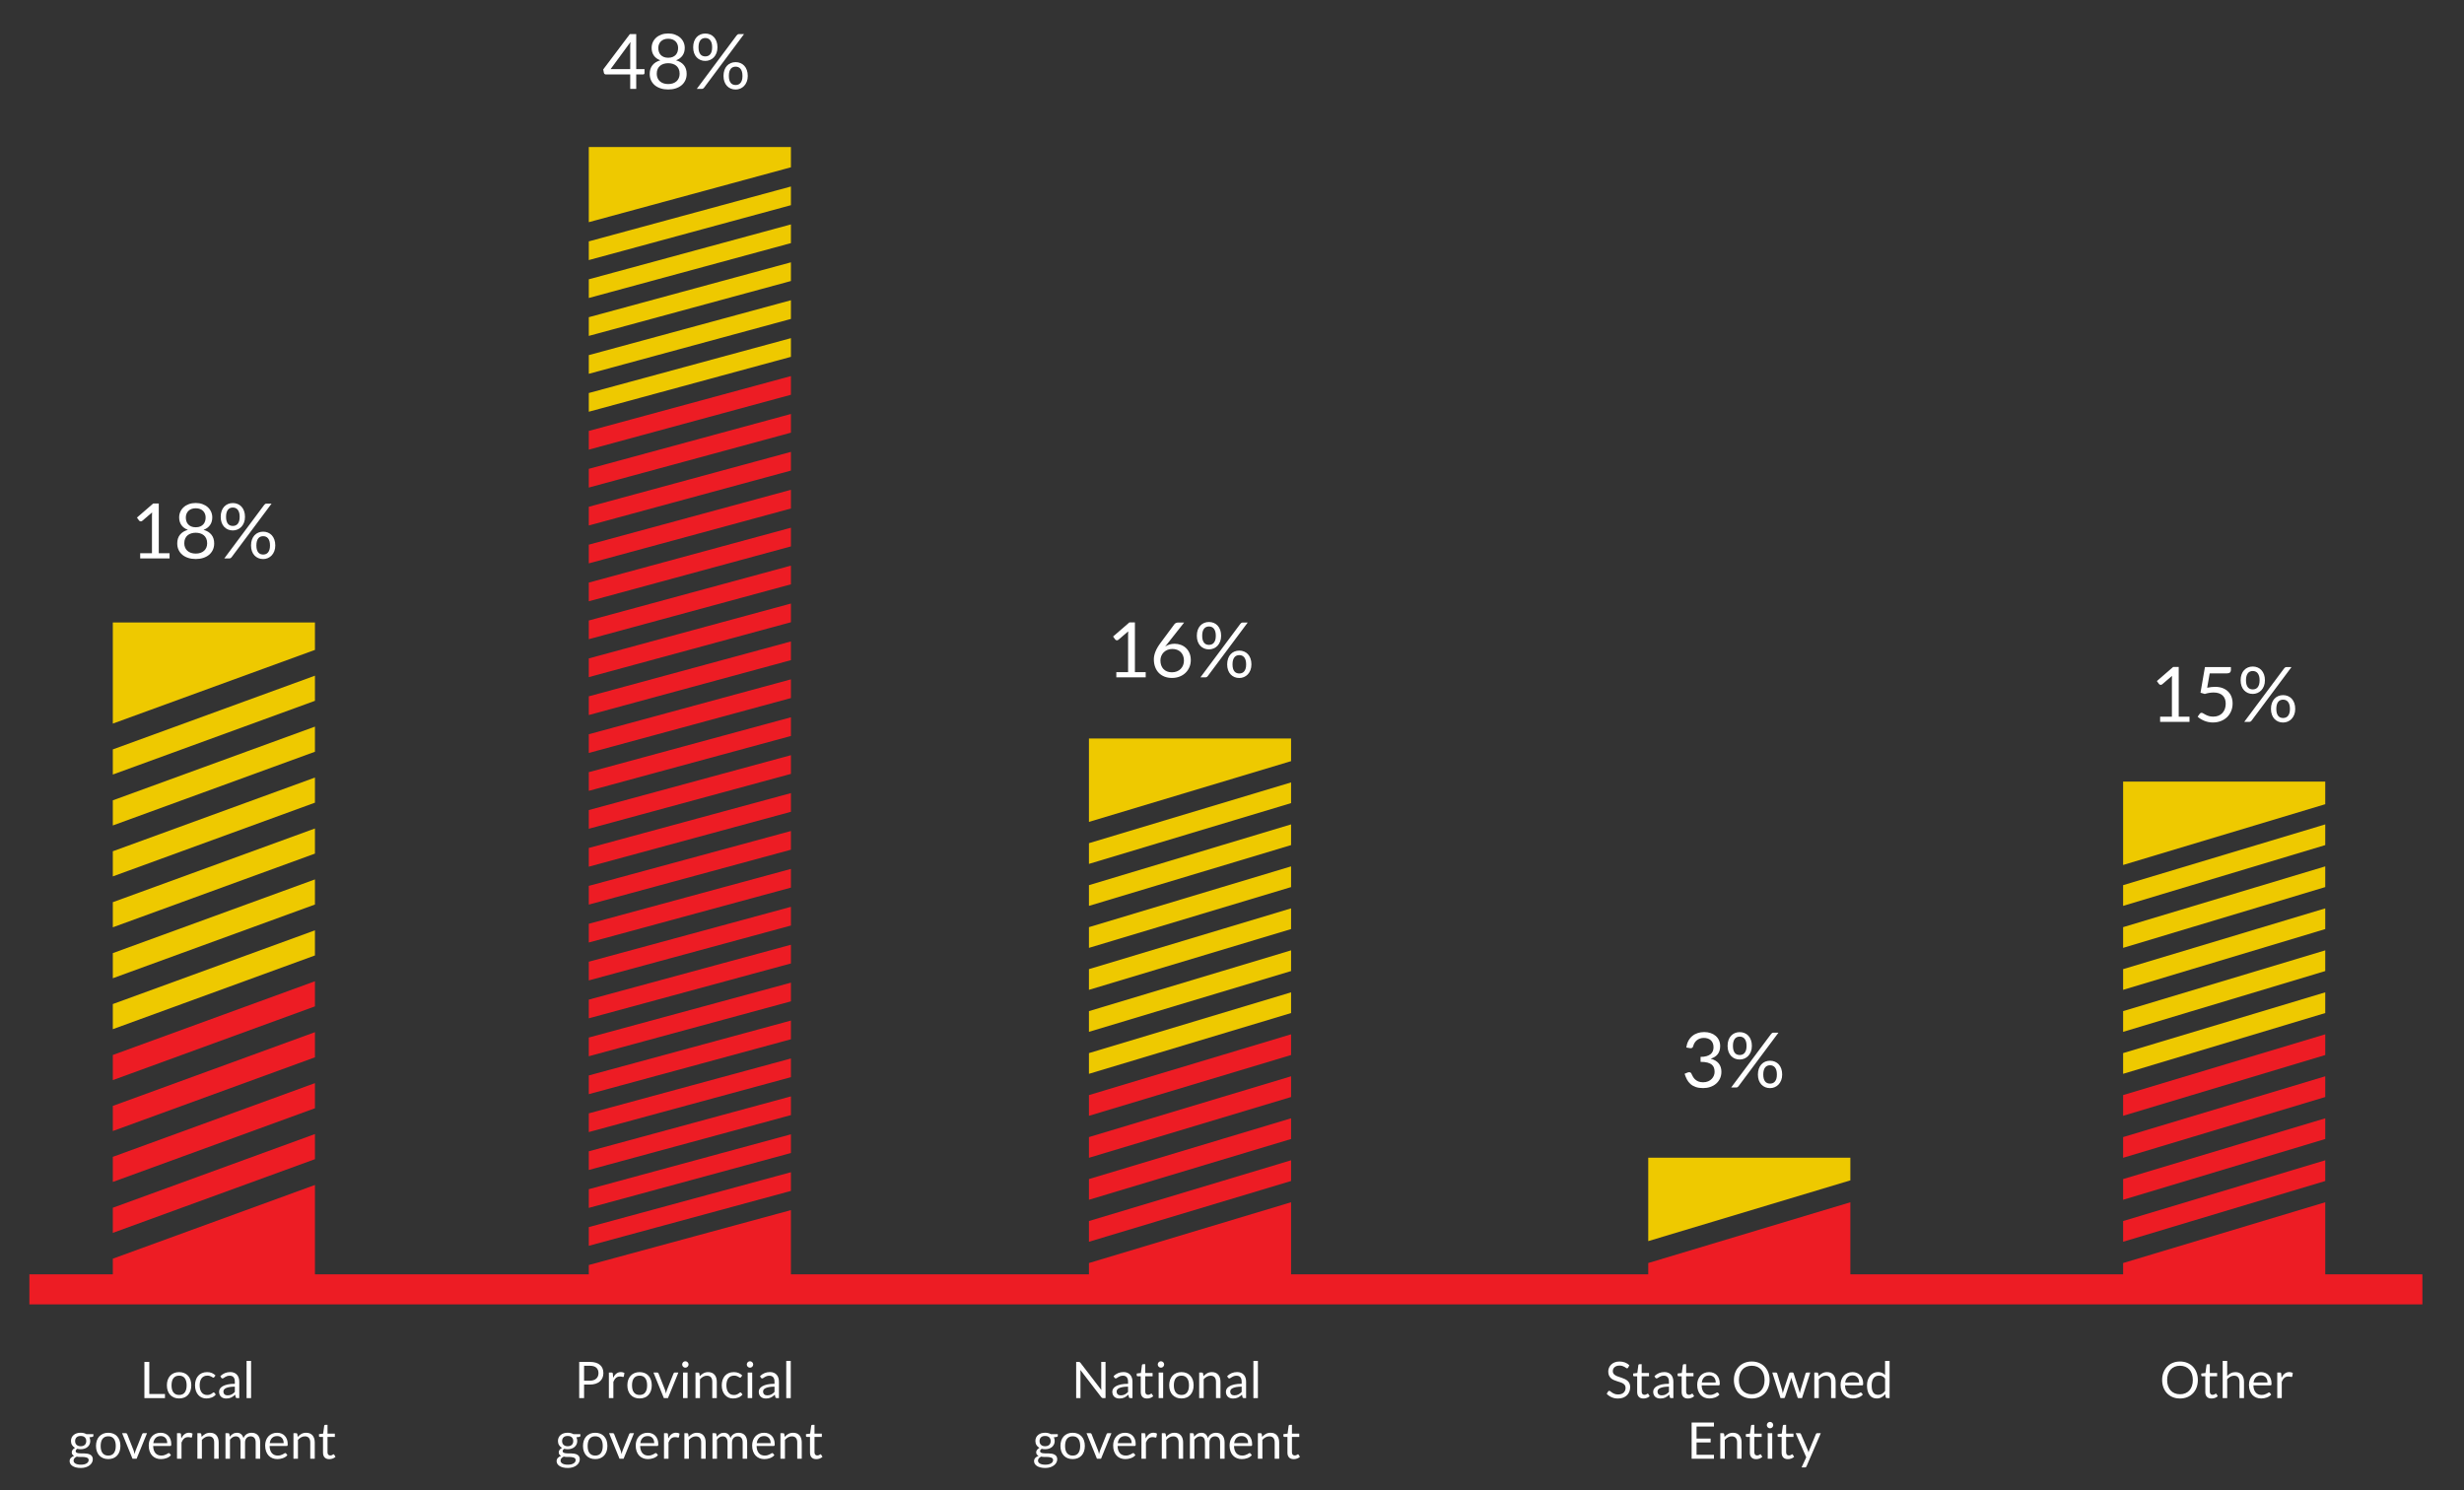<?xml version="1.0" encoding="utf-8"?>
<!-- Generator: Adobe Illustrator 16.0.0, SVG Export Plug-In . SVG Version: 6.00 Build 0)  -->
<!DOCTYPE svg PUBLIC "-//W3C//DTD SVG 1.1//EN" "http://www.w3.org/Graphics/SVG/1.1/DTD/svg11.dtd">
<svg version="1.1" id="Layer_1" xmlns="http://www.w3.org/2000/svg" xmlns:xlink="http://www.w3.org/1999/xlink" x="0px" y="0px"
	 width="858px" height="519px" viewBox="0 0 858 519" enable-background="new 0 0 858 519" xml:space="preserve">
<rect x="0" y="0" width="858" height="519" fill="#333333" stroke="none"/>
<g>
	<path fill="#FFFFFF" d="M51.988,485.483h5.456v1.435h-7.163v-12.609h1.707V485.483z"/>
	<path fill="#FFFFFF" d="M62.371,477.864c0.651,0,1.239,0.108,1.764,0.325s0.971,0.525,1.337,0.924
		c0.367,0.399,0.648,0.882,0.845,1.447c0.197,0.566,0.295,1.198,0.295,1.896c0,0.704-0.098,1.337-0.295,1.9
		c-0.196,0.563-0.478,1.044-0.845,1.443c-0.367,0.398-0.812,0.705-1.337,0.919s-1.113,0.321-1.764,0.321
		c-0.651,0-1.239-0.107-1.764-0.321s-0.972-0.521-1.342-0.919c-0.37-0.399-0.654-0.88-0.854-1.443s-0.299-1.196-0.299-1.9
		c0-0.698,0.1-1.33,0.299-1.896c0.199-0.565,0.484-1.048,0.854-1.447c0.37-0.398,0.817-0.707,1.342-0.924
		S61.72,477.864,62.371,477.864z M62.371,485.818c0.88,0,1.537-0.295,1.971-0.885c0.434-0.589,0.651-1.412,0.651-2.468
		c0-1.062-0.217-1.889-0.651-2.481c-0.435-0.593-1.091-0.889-1.971-0.889c-0.446,0-0.833,0.076-1.161,0.229
		c-0.329,0.153-0.603,0.373-0.823,0.66c-0.22,0.287-0.384,0.641-0.493,1.061c-0.109,0.419-0.163,0.893-0.163,1.421
		c0,0.527,0.054,1,0.163,1.417c0.108,0.416,0.272,0.767,0.493,1.051c0.22,0.285,0.494,0.503,0.823,0.655
		C61.538,485.742,61.925,485.818,62.371,485.818z"/>
	<path fill="#FFFFFF" d="M74.628,479.589c-0.047,0.064-0.094,0.114-0.141,0.149s-0.114,0.053-0.202,0.053s-0.184-0.037-0.286-0.11
		s-0.233-0.154-0.392-0.242c-0.158-0.088-0.351-0.168-0.576-0.241s-0.503-0.11-0.832-0.11c-0.434,0-0.818,0.078-1.152,0.233
		c-0.334,0.155-0.615,0.38-0.84,0.673c-0.226,0.293-0.396,0.648-0.51,1.064c-0.115,0.417-0.172,0.883-0.172,1.399
		c0,0.54,0.062,1.02,0.185,1.438c0.123,0.42,0.296,0.771,0.519,1.056c0.223,0.285,0.494,0.502,0.814,0.651
		c0.319,0.149,0.679,0.225,1.078,0.225c0.381,0,0.695-0.046,0.941-0.137c0.247-0.091,0.452-0.192,0.616-0.304
		c0.164-0.111,0.299-0.212,0.405-0.304c0.105-0.091,0.211-0.136,0.316-0.136c0.135,0,0.235,0.05,0.299,0.149l0.44,0.572
		c-0.387,0.475-0.871,0.822-1.452,1.042c-0.581,0.221-1.194,0.33-1.839,0.33c-0.557,0-1.075-0.103-1.553-0.308
		s-0.893-0.503-1.245-0.894c-0.352-0.39-0.629-0.869-0.832-1.438c-0.202-0.568-0.304-1.217-0.304-1.944
		c0-0.663,0.093-1.276,0.277-1.839c0.185-0.563,0.455-1.049,0.81-1.456c0.355-0.408,0.793-0.727,1.315-0.955s1.12-0.343,1.795-0.343
		c0.622,0,1.173,0.101,1.654,0.303c0.481,0.203,0.906,0.488,1.276,0.858L74.628,479.589z"/>
	<path fill="#FFFFFF" d="M83.312,486.918h-0.695c-0.152,0-0.276-0.023-0.37-0.07s-0.155-0.146-0.185-0.299l-0.176-0.827
		c-0.235,0.211-0.464,0.4-0.687,0.567c-0.223,0.167-0.458,0.308-0.704,0.422c-0.246,0.114-0.509,0.201-0.787,0.26
		c-0.279,0.059-0.588,0.088-0.928,0.088c-0.346,0-0.67-0.049-0.973-0.146s-0.564-0.243-0.787-0.437
		c-0.223-0.194-0.4-0.44-0.533-0.737c-0.132-0.298-0.198-0.649-0.198-1.056c0-0.353,0.097-0.693,0.291-1.02
		c0.193-0.327,0.506-0.616,0.937-0.87c0.431-0.253,0.996-0.46,1.694-0.622c0.698-0.162,1.551-0.243,2.56-0.243v-0.699
		c0-0.696-0.148-1.224-0.444-1.58c-0.296-0.357-0.734-0.536-1.315-0.536c-0.381,0-0.702,0.049-0.963,0.146s-0.487,0.205-0.677,0.325
		c-0.191,0.12-0.355,0.229-0.493,0.325c-0.138,0.098-0.274,0.146-0.409,0.146c-0.106,0-0.198-0.027-0.277-0.083
		c-0.079-0.057-0.143-0.125-0.189-0.207l-0.281-0.502c0.493-0.475,1.023-0.83,1.592-1.064c0.569-0.234,1.2-0.352,1.892-0.352
		c0.499,0,0.941,0.082,1.329,0.246s0.712,0.393,0.977,0.687c0.264,0.293,0.463,0.647,0.598,1.064
		c0.135,0.416,0.203,0.874,0.203,1.372V486.918z M79.248,485.959c0.275,0,0.528-0.028,0.756-0.084
		c0.229-0.056,0.444-0.135,0.647-0.237c0.202-0.103,0.396-0.228,0.581-0.374c0.185-0.146,0.365-0.313,0.541-0.501v-1.84
		c-0.721,0-1.334,0.046-1.839,0.138s-0.915,0.211-1.232,0.358c-0.316,0.147-0.547,0.321-0.69,0.522
		c-0.144,0.2-0.216,0.425-0.216,0.672c0,0.236,0.038,0.44,0.115,0.611c0.076,0.171,0.179,0.311,0.308,0.42s0.282,0.189,0.458,0.239
		C78.852,485.934,79.042,485.959,79.248,485.959z"/>
	<path fill="#FFFFFF" d="M87.43,473.957v12.961h-1.566v-12.961H87.43z"/>
	<path fill="#FFFFFF" d="M28.091,498.973c0.387,0,0.749,0.042,1.086,0.127s0.644,0.21,0.919,0.374h2.42v0.581
		c0,0.193-0.123,0.316-0.37,0.369l-1.012,0.141c0.199,0.382,0.299,0.807,0.299,1.276c0,0.434-0.083,0.828-0.25,1.184
		c-0.167,0.354-0.399,0.658-0.695,0.91c-0.296,0.253-0.648,0.446-1.056,0.581s-0.855,0.202-1.342,0.202
		c-0.417,0-0.81-0.05-1.179-0.149c-0.188,0.121-0.33,0.252-0.427,0.392c-0.097,0.139-0.145,0.275-0.145,0.409
		c0,0.218,0.085,0.384,0.255,0.495c0.17,0.112,0.396,0.193,0.678,0.241c0.282,0.049,0.601,0.073,0.959,0.073s0.723,0,1.096,0
		c0.372,0,0.737,0.032,1.095,0.098s0.678,0.173,0.959,0.321c0.282,0.148,0.507,0.354,0.678,0.614c0.17,0.261,0.255,0.6,0.255,1.016
		c0,0.386-0.095,0.76-0.286,1.122c-0.191,0.362-0.465,0.685-0.823,0.967c-0.358,0.281-0.795,0.507-1.311,0.677
		c-0.516,0.169-1.1,0.254-1.751,0.254c-0.651,0-1.222-0.064-1.711-0.194c-0.49-0.129-0.896-0.303-1.219-0.52
		s-0.564-0.468-0.726-0.753c-0.162-0.285-0.242-0.583-0.242-0.895c0-0.44,0.139-0.814,0.418-1.122
		c0.278-0.309,0.661-0.554,1.148-0.736c-0.252-0.117-0.453-0.273-0.603-0.47c-0.149-0.196-0.224-0.458-0.224-0.786
		c0-0.129,0.023-0.262,0.07-0.399s0.119-0.274,0.215-0.409c0.097-0.135,0.216-0.264,0.356-0.387c0.141-0.122,0.305-0.23,0.493-0.324
		c-0.44-0.247-0.785-0.573-1.034-0.981c-0.25-0.407-0.374-0.885-0.374-1.43c0-0.435,0.083-0.828,0.251-1.184
		c0.167-0.354,0.4-0.657,0.699-0.906c0.299-0.249,0.656-0.441,1.069-0.576S27.598,498.973,28.091,498.973z M30.871,508.487
		c0-0.228-0.062-0.409-0.185-0.547c-0.124-0.138-0.291-0.244-0.501-0.319c-0.211-0.074-0.455-0.13-0.73-0.166
		c-0.276-0.035-0.566-0.054-0.871-0.054c-0.305,0-0.616,0-0.933,0c-0.317,0-0.619-0.039-0.906-0.118
		c-0.334,0.158-0.606,0.353-0.814,0.581c-0.208,0.229-0.312,0.503-0.312,0.819c0,0.2,0.051,0.387,0.154,0.56
		c0.103,0.174,0.26,0.323,0.471,0.45c0.211,0.126,0.476,0.226,0.796,0.3c0.32,0.073,0.697,0.109,1.131,0.109
		c0.422,0,0.801-0.038,1.135-0.116c0.334-0.078,0.617-0.188,0.849-0.332c0.232-0.144,0.409-0.314,0.533-0.512
		C30.81,508.945,30.871,508.727,30.871,508.487z M28.091,503.68c0.316,0,0.597-0.044,0.84-0.132c0.243-0.088,0.447-0.211,0.611-0.37
		c0.164-0.158,0.288-0.347,0.37-0.567c0.082-0.22,0.123-0.462,0.123-0.726c0-0.546-0.166-0.979-0.497-1.303
		c-0.332-0.322-0.814-0.483-1.447-0.483c-0.628,0-1.107,0.161-1.439,0.483c-0.331,0.323-0.497,0.757-0.497,1.303
		c0,0.264,0.042,0.506,0.128,0.726c0.085,0.221,0.209,0.409,0.374,0.567c0.164,0.159,0.366,0.282,0.607,0.37
		C27.504,503.636,27.78,503.68,28.091,503.68z"/>
	<path fill="#FFFFFF" d="M37.69,498.981c0.651,0,1.239,0.108,1.764,0.325s0.971,0.525,1.337,0.924
		c0.367,0.399,0.648,0.882,0.845,1.447c0.197,0.566,0.295,1.198,0.295,1.896c0,0.704-0.098,1.337-0.295,1.9
		c-0.196,0.563-0.478,1.044-0.845,1.443c-0.367,0.398-0.812,0.705-1.337,0.919s-1.113,0.321-1.764,0.321
		c-0.651,0-1.239-0.107-1.764-0.321s-0.972-0.521-1.342-0.919c-0.37-0.399-0.654-0.88-0.854-1.443s-0.299-1.196-0.299-1.9
		c0-0.698,0.1-1.33,0.299-1.896c0.199-0.565,0.484-1.048,0.854-1.447c0.37-0.398,0.817-0.707,1.342-0.924
		S37.039,498.981,37.69,498.981z M37.69,506.936c0.88,0,1.537-0.295,1.971-0.885c0.434-0.589,0.651-1.412,0.651-2.468
		c0-1.062-0.217-1.889-0.651-2.481c-0.435-0.593-1.091-0.889-1.971-0.889c-0.446,0-0.833,0.076-1.161,0.229
		c-0.329,0.153-0.603,0.373-0.823,0.66c-0.22,0.287-0.384,0.641-0.493,1.061c-0.109,0.419-0.163,0.893-0.163,1.421
		c0,0.527,0.054,1,0.163,1.417c0.108,0.416,0.272,0.767,0.493,1.051c0.22,0.285,0.494,0.503,0.823,0.655
		C36.857,506.859,37.244,506.936,37.69,506.936z"/>
	<path fill="#FFFFFF" d="M42.512,499.122h1.285c0.124,0,0.226,0.032,0.308,0.097s0.141,0.141,0.176,0.229l2.262,5.737
		c0.082,0.211,0.146,0.422,0.193,0.633c0.047,0.212,0.091,0.42,0.132,0.625c0.047-0.205,0.097-0.413,0.15-0.625
		c0.053-0.211,0.12-0.422,0.202-0.633l2.288-5.737c0.035-0.094,0.093-0.172,0.172-0.233s0.177-0.092,0.294-0.092h1.223l-3.634,8.913
		h-1.417L42.512,499.122z"/>
	<path fill="#FFFFFF" d="M55.948,498.981c0.534,0,1.026,0.089,1.478,0.268c0.452,0.18,0.842,0.438,1.17,0.774
		c0.329,0.338,0.585,0.754,0.77,1.25c0.185,0.495,0.277,1.06,0.277,1.693c0,0.246-0.026,0.411-0.079,0.493s-0.152,0.123-0.299,0.123
		h-5.931c0.012,0.563,0.088,1.053,0.229,1.47c0.141,0.416,0.334,0.764,0.581,1.042c0.246,0.279,0.54,0.487,0.88,0.625
		c0.34,0.138,0.722,0.207,1.144,0.207c0.393,0,0.732-0.046,1.017-0.137c0.284-0.091,0.529-0.189,0.734-0.295
		c0.206-0.105,0.377-0.203,0.515-0.295c0.138-0.091,0.256-0.136,0.356-0.136c0.129,0,0.229,0.05,0.299,0.149l0.44,0.572
		c-0.193,0.234-0.425,0.438-0.695,0.611c-0.27,0.173-0.559,0.315-0.867,0.427c-0.308,0.111-0.626,0.195-0.955,0.251
		s-0.654,0.083-0.977,0.083c-0.616,0-1.184-0.104-1.703-0.312s-0.968-0.513-1.346-0.915c-0.378-0.401-0.673-0.898-0.884-1.491
		c-0.211-0.593-0.317-1.272-0.317-2.041c0-0.622,0.096-1.203,0.286-1.742c0.19-0.54,0.465-1.008,0.823-1.403
		c0.358-0.396,0.795-0.707,1.311-0.934C54.722,499.094,55.303,498.981,55.948,498.981z M55.983,500.134
		c-0.757,0-1.352,0.219-1.786,0.655c-0.434,0.438-0.704,1.043-0.81,1.817h4.848c0-0.364-0.05-0.696-0.149-0.999
		c-0.1-0.302-0.247-0.563-0.44-0.783c-0.194-0.22-0.43-0.39-0.708-0.51C56.66,500.194,56.341,500.134,55.983,500.134z"/>
	<path fill="#FFFFFF" d="M61.641,508.035v-8.913h0.897c0.17,0,0.287,0.032,0.352,0.097c0.064,0.064,0.108,0.176,0.132,0.334
		l0.105,1.391c0.305-0.622,0.682-1.107,1.131-1.456c0.449-0.35,0.975-0.523,1.58-0.523c0.246,0,0.469,0.027,0.668,0.083
		c0.199,0.056,0.384,0.134,0.554,0.233l-0.202,1.17c-0.041,0.146-0.132,0.221-0.273,0.221c-0.082,0-0.208-0.028-0.378-0.084
		c-0.17-0.056-0.408-0.084-0.712-0.084c-0.546,0-1.002,0.159-1.368,0.476c-0.367,0.316-0.673,0.777-0.919,1.381v5.676H61.641z"/>
	<path fill="#FFFFFF" d="M68.732,508.035v-8.913h0.933c0.223,0,0.364,0.108,0.422,0.325l0.123,0.968
		c0.387-0.428,0.82-0.774,1.298-1.038s1.031-0.396,1.659-0.396c0.487,0,0.917,0.08,1.289,0.241c0.373,0.162,0.683,0.391,0.933,0.687
		c0.25,0.297,0.438,0.652,0.567,1.069c0.129,0.416,0.194,0.877,0.194,1.381v5.676h-1.566v-5.676c0-0.674-0.154-1.197-0.462-1.57
		c-0.308-0.372-0.779-0.559-1.412-0.559c-0.463,0-0.896,0.111-1.298,0.334c-0.402,0.224-0.773,0.525-1.113,0.906v6.564H68.732z"/>
	<path fill="#FFFFFF" d="M78.517,508.035v-8.913h0.933c0.223,0,0.364,0.108,0.422,0.325l0.114,0.915
		c0.329-0.404,0.697-0.736,1.104-0.994s0.881-0.387,1.421-0.387c0.604,0,1.092,0.167,1.465,0.501
		c0.373,0.335,0.641,0.786,0.805,1.355c0.124-0.323,0.286-0.602,0.488-0.836c0.203-0.234,0.43-0.429,0.682-0.581
		c0.252-0.152,0.521-0.264,0.805-0.334c0.284-0.07,0.573-0.105,0.867-0.105c0.469,0,0.887,0.074,1.254,0.224
		c0.366,0.15,0.677,0.368,0.933,0.656c0.255,0.287,0.45,0.641,0.585,1.06c0.135,0.42,0.202,0.899,0.202,1.438v5.676h-1.566v-5.676
		c0-0.697-0.153-1.227-0.458-1.588c-0.305-0.36-0.748-0.541-1.329-0.541c-0.258,0-0.503,0.046-0.735,0.137s-0.436,0.224-0.611,0.4
		c-0.176,0.176-0.315,0.397-0.418,0.664c-0.103,0.267-0.154,0.576-0.154,0.928v5.676h-1.566v-5.676c0-0.715-0.144-1.249-0.431-1.601
		c-0.288-0.353-0.707-0.528-1.258-0.528c-0.387,0-0.747,0.104-1.078,0.312c-0.332,0.208-0.635,0.491-0.911,0.849v6.644H78.517z"/>
	<path fill="#FFFFFF" d="M96.493,498.981c0.534,0,1.026,0.089,1.478,0.268c0.452,0.18,0.842,0.438,1.17,0.774
		c0.329,0.338,0.585,0.754,0.77,1.25c0.185,0.495,0.277,1.06,0.277,1.693c0,0.246-0.026,0.411-0.079,0.493s-0.152,0.123-0.299,0.123
		H93.88c0.012,0.563,0.088,1.053,0.229,1.47c0.141,0.416,0.334,0.764,0.581,1.042c0.246,0.279,0.54,0.487,0.88,0.625
		c0.34,0.138,0.722,0.207,1.144,0.207c0.393,0,0.732-0.046,1.017-0.137c0.284-0.091,0.529-0.189,0.734-0.295
		c0.206-0.105,0.377-0.203,0.515-0.295c0.138-0.091,0.256-0.136,0.356-0.136c0.129,0,0.229,0.05,0.299,0.149l0.44,0.572
		c-0.193,0.234-0.425,0.438-0.695,0.611c-0.27,0.173-0.559,0.315-0.867,0.427c-0.308,0.111-0.626,0.195-0.955,0.251
		s-0.654,0.083-0.977,0.083c-0.616,0-1.184-0.104-1.703-0.312s-0.968-0.513-1.346-0.915c-0.378-0.401-0.673-0.898-0.884-1.491
		c-0.211-0.593-0.317-1.272-0.317-2.041c0-0.622,0.096-1.203,0.286-1.742c0.19-0.54,0.465-1.008,0.823-1.403
		c0.358-0.396,0.795-0.707,1.311-0.934C95.267,499.094,95.848,498.981,96.493,498.981z M96.528,500.134
		c-0.757,0-1.352,0.219-1.786,0.655c-0.434,0.438-0.704,1.043-0.81,1.817h4.848c0-0.364-0.05-0.696-0.149-0.999
		c-0.1-0.302-0.247-0.563-0.44-0.783c-0.194-0.22-0.43-0.39-0.708-0.51C97.205,500.194,96.886,500.134,96.528,500.134z"/>
	<path fill="#FFFFFF" d="M102.186,508.035v-8.913h0.933c0.223,0,0.364,0.108,0.422,0.325l0.123,0.968
		c0.387-0.428,0.82-0.774,1.298-1.038s1.031-0.396,1.659-0.396c0.487,0,0.917,0.08,1.289,0.241c0.373,0.162,0.683,0.391,0.933,0.687
		c0.25,0.297,0.438,0.652,0.567,1.069c0.129,0.416,0.194,0.877,0.194,1.381v5.676h-1.566v-5.676c0-0.674-0.154-1.197-0.462-1.57
		c-0.308-0.372-0.779-0.559-1.412-0.559c-0.463,0-0.896,0.111-1.298,0.334c-0.402,0.224-0.773,0.525-1.113,0.906v6.564H102.186z"/>
	<path fill="#FFFFFF" d="M114.671,508.176c-0.704,0-1.245-0.196-1.624-0.59c-0.378-0.393-0.567-0.959-0.567-1.697v-5.456h-1.073
		c-0.094,0-0.173-0.027-0.238-0.083s-0.097-0.143-0.097-0.26v-0.625l1.46-0.185l0.361-2.754c0.012-0.088,0.05-0.16,0.114-0.216
		s0.146-0.084,0.247-0.084h0.792v3.071h2.551v1.135h-2.551v5.35c0,0.376,0.091,0.654,0.272,0.836
		c0.182,0.183,0.417,0.273,0.704,0.273c0.164,0,0.307-0.022,0.427-0.066s0.224-0.092,0.312-0.146
		c0.088-0.053,0.163-0.101,0.224-0.145s0.116-0.066,0.163-0.066c0.083,0,0.156,0.05,0.22,0.149l0.458,0.748
		c-0.27,0.253-0.595,0.45-0.977,0.594C115.469,508.104,115.076,508.176,114.671,508.176z"/>
</g>
<g>
	<path fill="#FFFFFF" d="M203.386,482.202v4.716h-1.698v-12.609h3.722c0.798,0,1.492,0.093,2.081,0.277
		c0.589,0.186,1.078,0.447,1.465,0.788c0.387,0.34,0.676,0.751,0.867,1.231c0.191,0.481,0.286,1.018,0.286,1.61
		c0,0.587-0.103,1.123-0.308,1.61c-0.205,0.486-0.506,0.906-0.902,1.258c-0.396,0.353-0.887,0.627-1.474,0.823
		s-1.258,0.295-2.015,0.295H203.386z M203.386,480.847h2.023c0.487,0,0.917-0.064,1.289-0.193s0.685-0.31,0.937-0.541
		c0.252-0.232,0.443-0.509,0.572-0.832c0.129-0.322,0.193-0.678,0.193-1.064c0-0.804-0.248-1.432-0.743-1.883
		c-0.496-0.452-1.245-0.678-2.249-0.678h-2.023V480.847z"/>
	<path fill="#FFFFFF" d="M212.018,486.918v-8.913h0.897c0.17,0,0.287,0.032,0.352,0.097c0.064,0.064,0.108,0.176,0.132,0.334
		l0.105,1.391c0.305-0.622,0.682-1.107,1.131-1.456c0.449-0.35,0.975-0.523,1.58-0.523c0.246,0,0.469,0.027,0.668,0.083
		c0.199,0.056,0.384,0.134,0.554,0.233l-0.202,1.17c-0.041,0.146-0.132,0.221-0.273,0.221c-0.082,0-0.208-0.028-0.378-0.084
		c-0.17-0.056-0.408-0.084-0.712-0.084c-0.546,0-1.002,0.159-1.368,0.476c-0.367,0.316-0.673,0.777-0.919,1.381v5.676H212.018z"/>
	<path fill="#FFFFFF" d="M222.717,477.864c0.651,0,1.239,0.108,1.764,0.325s0.971,0.525,1.337,0.924
		c0.367,0.399,0.648,0.882,0.845,1.447c0.197,0.566,0.295,1.198,0.295,1.896c0,0.704-0.098,1.337-0.295,1.9
		c-0.196,0.563-0.478,1.044-0.845,1.443c-0.367,0.398-0.812,0.705-1.337,0.919s-1.113,0.321-1.764,0.321
		c-0.651,0-1.239-0.107-1.764-0.321s-0.972-0.521-1.342-0.919c-0.37-0.399-0.654-0.88-0.854-1.443s-0.299-1.196-0.299-1.9
		c0-0.698,0.1-1.33,0.299-1.896c0.199-0.565,0.484-1.048,0.854-1.447c0.37-0.398,0.817-0.707,1.342-0.924
		S222.066,477.864,222.717,477.864z M222.717,485.818c0.88,0,1.537-0.295,1.971-0.885c0.434-0.589,0.651-1.412,0.651-2.468
		c0-1.062-0.217-1.889-0.651-2.481c-0.435-0.593-1.091-0.889-1.971-0.889c-0.446,0-0.833,0.076-1.161,0.229
		c-0.329,0.153-0.603,0.373-0.823,0.66c-0.22,0.287-0.384,0.641-0.493,1.061c-0.109,0.419-0.163,0.893-0.163,1.421
		c0,0.527,0.054,1,0.163,1.417c0.108,0.416,0.272,0.767,0.493,1.051c0.22,0.285,0.494,0.503,0.823,0.655
		C221.884,485.742,222.271,485.818,222.717,485.818z"/>
	<path fill="#FFFFFF" d="M227.539,478.005h1.285c0.124,0,0.226,0.032,0.308,0.097s0.141,0.141,0.176,0.229l2.262,5.737
		c0.082,0.211,0.146,0.422,0.193,0.633c0.047,0.212,0.091,0.42,0.132,0.625c0.047-0.205,0.097-0.413,0.15-0.625
		c0.053-0.211,0.12-0.422,0.202-0.633l2.288-5.737c0.035-0.094,0.093-0.172,0.172-0.233s0.177-0.092,0.294-0.092h1.223l-3.634,8.913
		h-1.417L227.539,478.005z"/>
	<path fill="#FFFFFF" d="M239.77,475.207c0,0.152-0.031,0.294-0.093,0.427c-0.062,0.132-0.144,0.249-0.246,0.352
		s-0.222,0.184-0.356,0.242s-0.279,0.088-0.431,0.088s-0.295-0.029-0.427-0.088s-0.25-0.14-0.352-0.242s-0.183-0.22-0.242-0.352
		c-0.059-0.133-0.088-0.274-0.088-0.427c0-0.153,0.029-0.298,0.088-0.436c0.059-0.139,0.139-0.259,0.242-0.361
		s0.22-0.184,0.352-0.242s0.274-0.088,0.427-0.088s0.296,0.029,0.431,0.088s0.254,0.14,0.356,0.242s0.185,0.223,0.246,0.361
		C239.739,474.909,239.77,475.054,239.77,475.207z M239.417,478.005v8.913h-1.566v-8.913H239.417z"/>
	<path fill="#FFFFFF" d="M242.18,486.918v-8.913h0.933c0.223,0,0.364,0.108,0.422,0.325l0.123,0.968
		c0.387-0.428,0.82-0.774,1.298-1.038s1.031-0.396,1.659-0.396c0.487,0,0.917,0.08,1.289,0.241c0.373,0.162,0.683,0.391,0.933,0.687
		c0.25,0.297,0.438,0.652,0.567,1.069c0.129,0.416,0.194,0.877,0.194,1.381v5.676h-1.566v-5.676c0-0.674-0.154-1.197-0.462-1.57
		c-0.308-0.372-0.779-0.559-1.412-0.559c-0.463,0-0.896,0.111-1.298,0.334c-0.402,0.224-0.773,0.525-1.113,0.906v6.564H242.18z"/>
	<path fill="#FFFFFF" d="M258.045,479.589c-0.047,0.064-0.094,0.114-0.141,0.149s-0.114,0.053-0.202,0.053s-0.184-0.037-0.286-0.11
		s-0.233-0.154-0.392-0.242c-0.158-0.088-0.351-0.168-0.576-0.241s-0.503-0.11-0.832-0.11c-0.434,0-0.818,0.078-1.152,0.233
		c-0.334,0.155-0.615,0.38-0.84,0.673c-0.226,0.293-0.396,0.648-0.51,1.064c-0.115,0.417-0.172,0.883-0.172,1.399
		c0,0.54,0.062,1.02,0.185,1.438c0.123,0.42,0.296,0.771,0.519,1.056c0.223,0.285,0.494,0.502,0.814,0.651
		c0.319,0.149,0.679,0.225,1.078,0.225c0.381,0,0.695-0.046,0.941-0.137c0.247-0.091,0.452-0.192,0.616-0.304
		c0.164-0.111,0.299-0.212,0.405-0.304c0.105-0.091,0.211-0.136,0.316-0.136c0.135,0,0.235,0.05,0.299,0.149l0.44,0.572
		c-0.387,0.475-0.871,0.822-1.452,1.042c-0.581,0.221-1.194,0.33-1.839,0.33c-0.557,0-1.075-0.103-1.553-0.308
		s-0.893-0.503-1.245-0.894c-0.352-0.39-0.629-0.869-0.832-1.438c-0.202-0.568-0.304-1.217-0.304-1.944
		c0-0.663,0.093-1.276,0.277-1.839c0.185-0.563,0.455-1.049,0.81-1.456c0.355-0.408,0.793-0.727,1.315-0.955s1.12-0.343,1.795-0.343
		c0.622,0,1.173,0.101,1.654,0.303c0.481,0.203,0.906,0.488,1.276,0.858L258.045,479.589z"/>
	<path fill="#FFFFFF" d="M262.277,475.207c0,0.152-0.031,0.294-0.093,0.427c-0.062,0.132-0.144,0.249-0.246,0.352
		s-0.222,0.184-0.356,0.242s-0.279,0.088-0.431,0.088s-0.295-0.029-0.427-0.088s-0.25-0.14-0.352-0.242s-0.183-0.22-0.242-0.352
		c-0.059-0.133-0.088-0.274-0.088-0.427c0-0.153,0.029-0.298,0.088-0.436c0.059-0.139,0.139-0.259,0.242-0.361
		s0.22-0.184,0.352-0.242s0.274-0.088,0.427-0.088s0.296,0.029,0.431,0.088s0.254,0.14,0.356,0.242s0.185,0.223,0.246,0.361
		C262.246,474.909,262.277,475.054,262.277,475.207z M261.925,478.005v8.913h-1.566v-8.913H261.925z"/>
	<path fill="#FFFFFF" d="M271.234,486.918h-0.695c-0.152,0-0.276-0.023-0.37-0.07s-0.155-0.146-0.185-0.299l-0.176-0.827
		c-0.235,0.211-0.464,0.4-0.687,0.567c-0.223,0.167-0.458,0.308-0.704,0.422c-0.246,0.114-0.509,0.201-0.787,0.26
		c-0.279,0.059-0.588,0.088-0.928,0.088c-0.346,0-0.67-0.049-0.973-0.146s-0.564-0.243-0.787-0.437
		c-0.223-0.194-0.4-0.44-0.533-0.737c-0.132-0.298-0.198-0.649-0.198-1.056c0-0.353,0.097-0.693,0.291-1.02
		c0.193-0.327,0.506-0.616,0.937-0.87c0.431-0.253,0.996-0.46,1.694-0.622c0.698-0.162,1.551-0.243,2.56-0.243v-0.699
		c0-0.696-0.148-1.224-0.444-1.58c-0.296-0.357-0.734-0.536-1.315-0.536c-0.381,0-0.702,0.049-0.963,0.146s-0.487,0.205-0.677,0.325
		c-0.191,0.12-0.355,0.229-0.493,0.325c-0.138,0.098-0.274,0.146-0.409,0.146c-0.106,0-0.198-0.027-0.277-0.083
		c-0.079-0.057-0.143-0.125-0.189-0.207l-0.281-0.502c0.493-0.475,1.023-0.83,1.592-1.064c0.569-0.234,1.2-0.352,1.892-0.352
		c0.499,0,0.941,0.082,1.329,0.246s0.712,0.393,0.977,0.687c0.264,0.293,0.463,0.647,0.598,1.064
		c0.135,0.416,0.203,0.874,0.203,1.372V486.918z M267.169,485.959c0.275,0,0.528-0.028,0.756-0.084
		c0.229-0.056,0.444-0.135,0.647-0.237c0.202-0.103,0.396-0.228,0.581-0.374c0.185-0.146,0.365-0.313,0.541-0.501v-1.84
		c-0.721,0-1.334,0.046-1.839,0.138s-0.915,0.211-1.232,0.358c-0.316,0.147-0.547,0.321-0.69,0.522
		c-0.144,0.2-0.216,0.425-0.216,0.672c0,0.236,0.038,0.44,0.115,0.611c0.076,0.171,0.179,0.311,0.308,0.42s0.282,0.189,0.458,0.239
		C266.773,485.934,266.963,485.959,267.169,485.959z"/>
	<path fill="#FFFFFF" d="M275.352,473.957v12.961h-1.566v-12.961H275.352z"/>
	<path fill="#FFFFFF" d="M197.667,498.973c0.387,0,0.749,0.042,1.086,0.127s0.644,0.21,0.919,0.374h2.42v0.581
		c0,0.193-0.123,0.316-0.37,0.369l-1.012,0.141c0.199,0.382,0.299,0.807,0.299,1.276c0,0.434-0.083,0.828-0.25,1.184
		c-0.167,0.354-0.399,0.658-0.695,0.91c-0.296,0.253-0.648,0.446-1.056,0.581s-0.855,0.202-1.342,0.202
		c-0.417,0-0.81-0.05-1.179-0.149c-0.188,0.121-0.33,0.252-0.427,0.392c-0.097,0.139-0.145,0.275-0.145,0.409
		c0,0.218,0.085,0.384,0.255,0.495c0.17,0.112,0.396,0.193,0.678,0.241c0.282,0.049,0.601,0.073,0.959,0.073s0.723,0,1.096,0
		c0.372,0,0.737,0.032,1.095,0.098s0.678,0.173,0.959,0.321c0.282,0.148,0.507,0.354,0.678,0.614c0.17,0.261,0.255,0.6,0.255,1.016
		c0,0.386-0.095,0.76-0.286,1.122c-0.191,0.362-0.465,0.685-0.823,0.967c-0.358,0.281-0.795,0.507-1.311,0.677
		c-0.516,0.169-1.1,0.254-1.751,0.254c-0.651,0-1.222-0.064-1.711-0.194c-0.49-0.129-0.896-0.303-1.219-0.52
		s-0.564-0.468-0.726-0.753c-0.162-0.285-0.242-0.583-0.242-0.895c0-0.44,0.139-0.814,0.418-1.122
		c0.278-0.309,0.661-0.554,1.148-0.736c-0.252-0.117-0.453-0.273-0.603-0.47c-0.149-0.196-0.224-0.458-0.224-0.786
		c0-0.129,0.023-0.262,0.07-0.399s0.119-0.274,0.215-0.409c0.097-0.135,0.216-0.264,0.356-0.387c0.141-0.122,0.305-0.23,0.493-0.324
		c-0.44-0.247-0.785-0.573-1.034-0.981c-0.25-0.407-0.374-0.885-0.374-1.43c0-0.435,0.083-0.828,0.251-1.184
		c0.167-0.354,0.4-0.657,0.699-0.906c0.299-0.249,0.656-0.441,1.069-0.576S197.174,498.973,197.667,498.973z M200.447,508.487
		c0-0.228-0.062-0.409-0.185-0.547c-0.124-0.138-0.291-0.244-0.501-0.319c-0.211-0.074-0.455-0.13-0.73-0.166
		c-0.276-0.035-0.566-0.054-0.871-0.054c-0.305,0-0.616,0-0.933,0c-0.317,0-0.619-0.039-0.906-0.118
		c-0.334,0.158-0.606,0.353-0.814,0.581c-0.208,0.229-0.312,0.503-0.312,0.819c0,0.2,0.051,0.387,0.154,0.56
		c0.103,0.174,0.26,0.323,0.471,0.45c0.211,0.126,0.476,0.226,0.796,0.3c0.32,0.073,0.697,0.109,1.131,0.109
		c0.422,0,0.801-0.038,1.135-0.116c0.334-0.078,0.617-0.188,0.849-0.332c0.232-0.144,0.409-0.314,0.533-0.512
		C200.386,508.945,200.447,508.727,200.447,508.487z M197.667,503.68c0.316,0,0.597-0.044,0.84-0.132
		c0.243-0.088,0.447-0.211,0.611-0.37c0.164-0.158,0.288-0.347,0.37-0.567c0.082-0.22,0.123-0.462,0.123-0.726
		c0-0.546-0.166-0.979-0.497-1.303c-0.332-0.322-0.814-0.483-1.447-0.483c-0.628,0-1.107,0.161-1.439,0.483
		c-0.331,0.323-0.497,0.757-0.497,1.303c0,0.264,0.042,0.506,0.128,0.726c0.085,0.221,0.209,0.409,0.374,0.567
		c0.164,0.159,0.366,0.282,0.607,0.37C197.08,503.636,197.356,503.68,197.667,503.68z"/>
	<path fill="#FFFFFF" d="M207.266,498.981c0.651,0,1.239,0.108,1.764,0.325s0.971,0.525,1.337,0.924
		c0.367,0.399,0.648,0.882,0.845,1.447c0.197,0.566,0.295,1.198,0.295,1.896c0,0.704-0.098,1.337-0.295,1.9
		c-0.196,0.563-0.478,1.044-0.845,1.443c-0.367,0.398-0.812,0.705-1.337,0.919s-1.113,0.321-1.764,0.321
		c-0.651,0-1.239-0.107-1.764-0.321s-0.972-0.521-1.342-0.919c-0.37-0.399-0.654-0.88-0.854-1.443s-0.299-1.196-0.299-1.9
		c0-0.698,0.1-1.33,0.299-1.896c0.199-0.565,0.484-1.048,0.854-1.447c0.37-0.398,0.817-0.707,1.342-0.924
		S206.615,498.981,207.266,498.981z M207.266,506.936c0.88,0,1.537-0.295,1.971-0.885c0.434-0.589,0.651-1.412,0.651-2.468
		c0-1.062-0.217-1.889-0.651-2.481c-0.435-0.593-1.091-0.889-1.971-0.889c-0.446,0-0.833,0.076-1.161,0.229
		c-0.329,0.153-0.603,0.373-0.823,0.66c-0.22,0.287-0.384,0.641-0.493,1.061c-0.109,0.419-0.163,0.893-0.163,1.421
		c0,0.527,0.054,1,0.163,1.417c0.108,0.416,0.272,0.767,0.493,1.051c0.22,0.285,0.494,0.503,0.823,0.655
		C206.433,506.859,206.82,506.936,207.266,506.936z"/>
	<path fill="#FFFFFF" d="M212.088,499.122h1.285c0.124,0,0.226,0.032,0.308,0.097s0.141,0.141,0.176,0.229l2.262,5.737
		c0.082,0.211,0.146,0.422,0.193,0.633c0.047,0.212,0.091,0.42,0.132,0.625c0.047-0.205,0.097-0.413,0.15-0.625
		c0.053-0.211,0.12-0.422,0.202-0.633l2.288-5.737c0.035-0.094,0.093-0.172,0.172-0.233s0.177-0.092,0.294-0.092h1.223l-3.634,8.913
		h-1.417L212.088,499.122z"/>
	<path fill="#FFFFFF" d="M225.524,498.981c0.534,0,1.026,0.089,1.478,0.268c0.452,0.18,0.842,0.438,1.17,0.774
		c0.329,0.338,0.585,0.754,0.77,1.25c0.185,0.495,0.277,1.06,0.277,1.693c0,0.246-0.026,0.411-0.079,0.493s-0.152,0.123-0.299,0.123
		h-5.931c0.012,0.563,0.088,1.053,0.229,1.47c0.141,0.416,0.334,0.764,0.581,1.042c0.246,0.279,0.54,0.487,0.88,0.625
		c0.34,0.138,0.722,0.207,1.144,0.207c0.393,0,0.732-0.046,1.017-0.137c0.284-0.091,0.529-0.189,0.734-0.295
		c0.206-0.105,0.377-0.203,0.515-0.295c0.138-0.091,0.256-0.136,0.356-0.136c0.129,0,0.229,0.05,0.299,0.149l0.44,0.572
		c-0.193,0.234-0.425,0.438-0.695,0.611c-0.27,0.173-0.559,0.315-0.867,0.427c-0.308,0.111-0.626,0.195-0.955,0.251
		s-0.654,0.083-0.977,0.083c-0.616,0-1.184-0.104-1.703-0.312s-0.968-0.513-1.346-0.915c-0.378-0.401-0.673-0.898-0.884-1.491
		c-0.211-0.593-0.317-1.272-0.317-2.041c0-0.622,0.096-1.203,0.286-1.742c0.19-0.54,0.465-1.008,0.823-1.403
		c0.358-0.396,0.795-0.707,1.311-0.934C224.298,499.094,224.879,498.981,225.524,498.981z M225.56,500.134
		c-0.757,0-1.352,0.219-1.786,0.655c-0.434,0.438-0.704,1.043-0.81,1.817h4.848c0-0.364-0.05-0.696-0.149-0.999
		c-0.1-0.302-0.247-0.563-0.44-0.783c-0.194-0.22-0.43-0.39-0.708-0.51C226.236,500.194,225.917,500.134,225.56,500.134z"/>
	<path fill="#FFFFFF" d="M231.217,508.035v-8.913h0.897c0.17,0,0.287,0.032,0.352,0.097c0.064,0.064,0.108,0.176,0.132,0.334
		l0.105,1.391c0.305-0.622,0.682-1.107,1.131-1.456c0.449-0.35,0.975-0.523,1.58-0.523c0.246,0,0.469,0.027,0.668,0.083
		c0.199,0.056,0.384,0.134,0.554,0.233l-0.202,1.17c-0.041,0.146-0.132,0.221-0.273,0.221c-0.082,0-0.208-0.028-0.378-0.084
		c-0.17-0.056-0.408-0.084-0.712-0.084c-0.546,0-1.002,0.159-1.368,0.476c-0.367,0.316-0.673,0.777-0.919,1.381v5.676H231.217z"/>
	<path fill="#FFFFFF" d="M238.309,508.035v-8.913h0.933c0.223,0,0.364,0.108,0.422,0.325l0.123,0.968
		c0.387-0.428,0.82-0.774,1.298-1.038s1.031-0.396,1.659-0.396c0.487,0,0.917,0.08,1.289,0.241c0.373,0.162,0.683,0.391,0.933,0.687
		c0.25,0.297,0.438,0.652,0.567,1.069c0.129,0.416,0.194,0.877,0.194,1.381v5.676h-1.566v-5.676c0-0.674-0.154-1.197-0.462-1.57
		c-0.308-0.372-0.779-0.559-1.412-0.559c-0.463,0-0.896,0.111-1.298,0.334c-0.402,0.224-0.773,0.525-1.113,0.906v6.564H238.309z"/>
	<path fill="#FFFFFF" d="M248.093,508.035v-8.913h0.933c0.223,0,0.364,0.108,0.422,0.325l0.114,0.915
		c0.329-0.404,0.697-0.736,1.104-0.994s0.881-0.387,1.421-0.387c0.604,0,1.092,0.167,1.465,0.501
		c0.373,0.335,0.641,0.786,0.805,1.355c0.124-0.323,0.286-0.602,0.488-0.836c0.203-0.234,0.43-0.429,0.682-0.581
		c0.252-0.152,0.521-0.264,0.805-0.334c0.284-0.07,0.573-0.105,0.867-0.105c0.469,0,0.887,0.074,1.254,0.224
		c0.366,0.15,0.677,0.368,0.933,0.656c0.255,0.287,0.45,0.641,0.585,1.06c0.135,0.42,0.202,0.899,0.202,1.438v5.676h-1.566v-5.676
		c0-0.697-0.153-1.227-0.458-1.588c-0.305-0.36-0.748-0.541-1.329-0.541c-0.258,0-0.503,0.046-0.735,0.137s-0.436,0.224-0.611,0.4
		c-0.176,0.176-0.315,0.397-0.418,0.664c-0.103,0.267-0.154,0.576-0.154,0.928v5.676h-1.566v-5.676c0-0.715-0.144-1.249-0.431-1.601
		c-0.288-0.353-0.707-0.528-1.258-0.528c-0.387,0-0.747,0.104-1.078,0.312c-0.332,0.208-0.635,0.491-0.911,0.849v6.644H248.093z"/>
	<path fill="#FFFFFF" d="M266.069,498.981c0.534,0,1.026,0.089,1.478,0.268c0.452,0.18,0.842,0.438,1.17,0.774
		c0.329,0.338,0.585,0.754,0.77,1.25c0.185,0.495,0.277,1.06,0.277,1.693c0,0.246-0.026,0.411-0.079,0.493s-0.152,0.123-0.299,0.123
		h-5.931c0.012,0.563,0.088,1.053,0.229,1.47c0.141,0.416,0.334,0.764,0.581,1.042c0.246,0.279,0.54,0.487,0.88,0.625
		c0.34,0.138,0.722,0.207,1.144,0.207c0.393,0,0.732-0.046,1.017-0.137c0.284-0.091,0.529-0.189,0.734-0.295
		c0.206-0.105,0.377-0.203,0.515-0.295c0.138-0.091,0.256-0.136,0.356-0.136c0.129,0,0.229,0.05,0.299,0.149l0.44,0.572
		c-0.193,0.234-0.425,0.438-0.695,0.611c-0.27,0.173-0.559,0.315-0.867,0.427c-0.308,0.111-0.626,0.195-0.955,0.251
		s-0.654,0.083-0.977,0.083c-0.616,0-1.184-0.104-1.703-0.312s-0.968-0.513-1.346-0.915c-0.378-0.401-0.673-0.898-0.884-1.491
		c-0.211-0.593-0.317-1.272-0.317-2.041c0-0.622,0.096-1.203,0.286-1.742c0.19-0.54,0.465-1.008,0.823-1.403
		c0.358-0.396,0.795-0.707,1.311-0.934C264.843,499.094,265.424,498.981,266.069,498.981z M266.104,500.134
		c-0.757,0-1.352,0.219-1.786,0.655c-0.434,0.438-0.704,1.043-0.81,1.817h4.848c0-0.364-0.05-0.696-0.149-0.999
		c-0.1-0.302-0.247-0.563-0.44-0.783c-0.194-0.22-0.43-0.39-0.708-0.51C266.781,500.194,266.462,500.134,266.104,500.134z"/>
	<path fill="#FFFFFF" d="M271.762,508.035v-8.913h0.933c0.223,0,0.364,0.108,0.422,0.325l0.123,0.968
		c0.387-0.428,0.82-0.774,1.298-1.038s1.031-0.396,1.659-0.396c0.487,0,0.917,0.08,1.289,0.241c0.373,0.162,0.683,0.391,0.933,0.687
		c0.25,0.297,0.438,0.652,0.567,1.069c0.129,0.416,0.194,0.877,0.194,1.381v5.676h-1.566v-5.676c0-0.674-0.154-1.197-0.462-1.57
		c-0.308-0.372-0.779-0.559-1.412-0.559c-0.463,0-0.896,0.111-1.298,0.334c-0.402,0.224-0.773,0.525-1.113,0.906v6.564H271.762z"/>
	<path fill="#FFFFFF" d="M284.248,508.176c-0.704,0-1.245-0.196-1.624-0.59c-0.378-0.393-0.567-0.959-0.567-1.697v-5.456h-1.073
		c-0.094,0-0.173-0.027-0.238-0.083s-0.097-0.143-0.097-0.26v-0.625l1.46-0.185l0.361-2.754c0.012-0.088,0.05-0.16,0.114-0.216
		s0.146-0.084,0.247-0.084h0.792v3.071h2.551v1.135h-2.551v5.35c0,0.376,0.091,0.654,0.272,0.836
		c0.182,0.183,0.417,0.273,0.704,0.273c0.164,0,0.307-0.022,0.427-0.066s0.224-0.092,0.312-0.146
		c0.088-0.053,0.163-0.101,0.224-0.145s0.116-0.066,0.163-0.066c0.083,0,0.156,0.05,0.22,0.149l0.458,0.748
		c-0.27,0.253-0.595,0.45-0.977,0.594C285.045,508.104,284.652,508.176,284.248,508.176z"/>
</g>
<g>
	<path fill="#FFFFFF" d="M375.959,474.366c0.073,0.038,0.157,0.116,0.251,0.233l7.303,9.503c-0.018-0.152-0.03-0.301-0.036-0.444
		s-0.009-0.283-0.009-0.418v-8.932h1.496v12.609h-0.862c-0.135,0-0.248-0.023-0.339-0.07s-0.18-0.126-0.269-0.237l-7.294-9.494
		c0.012,0.146,0.021,0.29,0.026,0.431s0.009,0.271,0.009,0.388v8.983h-1.496v-12.609h0.88
		C375.773,474.309,375.886,474.328,375.959,474.366z"/>
	<path fill="#FFFFFF" d="M394.344,486.918h-0.695c-0.152,0-0.276-0.023-0.37-0.07s-0.155-0.146-0.185-0.299l-0.176-0.827
		c-0.235,0.211-0.464,0.4-0.687,0.567c-0.223,0.167-0.458,0.308-0.704,0.422c-0.246,0.114-0.509,0.201-0.787,0.26
		c-0.279,0.059-0.588,0.088-0.928,0.088c-0.346,0-0.67-0.049-0.973-0.146s-0.564-0.243-0.787-0.437
		c-0.223-0.194-0.4-0.44-0.533-0.737c-0.132-0.298-0.198-0.649-0.198-1.056c0-0.353,0.097-0.693,0.291-1.02
		c0.193-0.327,0.506-0.616,0.937-0.87c0.431-0.253,0.996-0.46,1.694-0.622c0.698-0.162,1.551-0.243,2.56-0.243v-0.699
		c0-0.696-0.148-1.224-0.444-1.58c-0.296-0.357-0.734-0.536-1.315-0.536c-0.381,0-0.702,0.049-0.963,0.146s-0.487,0.205-0.677,0.325
		c-0.191,0.12-0.355,0.229-0.493,0.325c-0.138,0.098-0.274,0.146-0.409,0.146c-0.106,0-0.198-0.027-0.277-0.083
		c-0.079-0.057-0.143-0.125-0.189-0.207l-0.281-0.502c0.493-0.475,1.023-0.83,1.592-1.064c0.569-0.234,1.2-0.352,1.892-0.352
		c0.499,0,0.941,0.082,1.329,0.246s0.712,0.393,0.977,0.687c0.264,0.293,0.463,0.647,0.598,1.064
		c0.135,0.416,0.203,0.874,0.203,1.372V486.918z M390.279,485.959c0.275,0,0.528-0.028,0.756-0.084
		c0.229-0.056,0.444-0.135,0.647-0.237c0.202-0.103,0.396-0.228,0.581-0.374c0.185-0.146,0.365-0.313,0.541-0.501v-1.84
		c-0.721,0-1.334,0.046-1.839,0.138s-0.915,0.211-1.232,0.358c-0.316,0.147-0.547,0.321-0.69,0.522
		c-0.144,0.2-0.216,0.425-0.216,0.672c0,0.236,0.038,0.44,0.115,0.611c0.076,0.171,0.179,0.311,0.308,0.42s0.282,0.189,0.458,0.239
		C389.883,485.934,390.074,485.959,390.279,485.959z"/>
	<path fill="#FFFFFF" d="M399.421,487.059c-0.704,0-1.245-0.196-1.624-0.59c-0.378-0.393-0.567-0.959-0.567-1.697v-5.456h-1.073
		c-0.094,0-0.173-0.027-0.238-0.083s-0.097-0.143-0.097-0.26v-0.625l1.46-0.185l0.361-2.754c0.012-0.088,0.05-0.16,0.114-0.216
		s0.146-0.084,0.247-0.084h0.792v3.071h2.551v1.135h-2.551v5.35c0,0.376,0.091,0.654,0.272,0.836
		c0.182,0.183,0.417,0.273,0.704,0.273c0.164,0,0.307-0.022,0.427-0.066s0.224-0.092,0.312-0.146
		c0.088-0.053,0.163-0.101,0.224-0.145s0.116-0.066,0.163-0.066c0.083,0,0.156,0.05,0.22,0.149l0.458,0.748
		c-0.27,0.253-0.595,0.45-0.977,0.594C400.219,486.987,399.826,487.059,399.421,487.059z"/>
	<path fill="#FFFFFF" d="M405.378,475.207c0,0.152-0.031,0.294-0.093,0.427c-0.062,0.132-0.144,0.249-0.246,0.352
		s-0.222,0.184-0.356,0.242s-0.279,0.088-0.431,0.088s-0.295-0.029-0.427-0.088s-0.25-0.14-0.352-0.242s-0.183-0.22-0.242-0.352
		c-0.059-0.133-0.088-0.274-0.088-0.427c0-0.153,0.029-0.298,0.088-0.436c0.059-0.139,0.139-0.259,0.242-0.361
		s0.22-0.184,0.352-0.242s0.274-0.088,0.427-0.088s0.296,0.029,0.431,0.088s0.254,0.14,0.356,0.242s0.185,0.223,0.246,0.361
		C405.347,474.909,405.378,475.054,405.378,475.207z M405.026,478.005v8.913h-1.566v-8.913H405.026z"/>
	<path fill="#FFFFFF" d="M411.396,477.864c0.651,0,1.239,0.108,1.764,0.325s0.971,0.525,1.337,0.924
		c0.367,0.399,0.648,0.882,0.845,1.447c0.197,0.566,0.295,1.198,0.295,1.896c0,0.704-0.098,1.337-0.295,1.9
		c-0.196,0.563-0.478,1.044-0.845,1.443c-0.367,0.398-0.812,0.705-1.337,0.919s-1.113,0.321-1.764,0.321
		c-0.651,0-1.239-0.107-1.764-0.321s-0.972-0.521-1.342-0.919c-0.37-0.399-0.654-0.88-0.854-1.443s-0.299-1.196-0.299-1.9
		c0-0.698,0.1-1.33,0.299-1.896c0.199-0.565,0.484-1.048,0.854-1.447c0.37-0.398,0.817-0.707,1.342-0.924
		S410.745,477.864,411.396,477.864z M411.396,485.818c0.88,0,1.537-0.295,1.971-0.885c0.434-0.589,0.651-1.412,0.651-2.468
		c0-1.062-0.217-1.889-0.651-2.481c-0.435-0.593-1.091-0.889-1.971-0.889c-0.446,0-0.833,0.076-1.161,0.229
		c-0.329,0.153-0.603,0.373-0.823,0.66c-0.22,0.287-0.384,0.641-0.493,1.061c-0.109,0.419-0.163,0.893-0.163,1.421
		c0,0.527,0.054,1,0.163,1.417c0.108,0.416,0.272,0.767,0.493,1.051c0.22,0.285,0.494,0.503,0.823,0.655
		C410.563,485.742,410.95,485.818,411.396,485.818z"/>
	<path fill="#FFFFFF" d="M417.573,486.918v-8.913h0.933c0.223,0,0.364,0.108,0.422,0.325l0.123,0.968
		c0.387-0.428,0.82-0.774,1.298-1.038s1.031-0.396,1.659-0.396c0.487,0,0.917,0.08,1.289,0.241c0.373,0.162,0.683,0.391,0.933,0.687
		c0.25,0.297,0.438,0.652,0.567,1.069c0.129,0.416,0.194,0.877,0.194,1.381v5.676h-1.566v-5.676c0-0.674-0.154-1.197-0.462-1.57
		c-0.308-0.372-0.779-0.559-1.412-0.559c-0.463,0-0.896,0.111-1.298,0.334c-0.402,0.224-0.773,0.525-1.113,0.906v6.564H417.573z"/>
	<path fill="#FFFFFF" d="M433.903,486.918h-0.695c-0.152,0-0.276-0.023-0.37-0.07s-0.155-0.146-0.185-0.299l-0.176-0.827
		c-0.235,0.211-0.464,0.4-0.687,0.567c-0.223,0.167-0.458,0.308-0.704,0.422c-0.246,0.114-0.509,0.201-0.787,0.26
		c-0.279,0.059-0.588,0.088-0.928,0.088c-0.346,0-0.67-0.049-0.973-0.146s-0.564-0.243-0.787-0.437
		c-0.223-0.194-0.4-0.44-0.533-0.737c-0.132-0.298-0.198-0.649-0.198-1.056c0-0.353,0.097-0.693,0.291-1.02
		c0.193-0.327,0.506-0.616,0.937-0.87c0.431-0.253,0.996-0.46,1.694-0.622c0.698-0.162,1.551-0.243,2.56-0.243v-0.699
		c0-0.696-0.148-1.224-0.444-1.58c-0.296-0.357-0.734-0.536-1.315-0.536c-0.381,0-0.702,0.049-0.963,0.146s-0.487,0.205-0.677,0.325
		c-0.191,0.12-0.355,0.229-0.493,0.325c-0.138,0.098-0.274,0.146-0.409,0.146c-0.106,0-0.198-0.027-0.277-0.083
		c-0.079-0.057-0.143-0.125-0.189-0.207l-0.281-0.502c0.493-0.475,1.023-0.83,1.592-1.064c0.569-0.234,1.2-0.352,1.892-0.352
		c0.499,0,0.941,0.082,1.329,0.246s0.712,0.393,0.977,0.687c0.264,0.293,0.463,0.647,0.598,1.064
		c0.135,0.416,0.203,0.874,0.203,1.372V486.918z M429.838,485.959c0.275,0,0.528-0.028,0.756-0.084
		c0.229-0.056,0.444-0.135,0.647-0.237c0.202-0.103,0.396-0.228,0.581-0.374c0.185-0.146,0.365-0.313,0.541-0.501v-1.84
		c-0.721,0-1.334,0.046-1.839,0.138s-0.915,0.211-1.232,0.358c-0.316,0.147-0.547,0.321-0.69,0.522
		c-0.144,0.2-0.216,0.425-0.216,0.672c0,0.236,0.038,0.44,0.115,0.611c0.076,0.171,0.179,0.311,0.308,0.42s0.282,0.189,0.458,0.239
		C429.442,485.934,429.633,485.959,429.838,485.959z"/>
	<path fill="#FFFFFF" d="M438.021,473.957v12.961h-1.567v-12.961H438.021z"/>
	<path fill="#FFFFFF" d="M363.918,498.973c0.387,0,0.749,0.042,1.086,0.127s0.644,0.21,0.919,0.374h2.42v0.581
		c0,0.193-0.123,0.316-0.37,0.369l-1.012,0.141c0.199,0.382,0.299,0.807,0.299,1.276c0,0.434-0.083,0.828-0.25,1.184
		c-0.167,0.354-0.399,0.658-0.695,0.91c-0.296,0.253-0.648,0.446-1.056,0.581s-0.855,0.202-1.342,0.202
		c-0.417,0-0.81-0.05-1.179-0.149c-0.188,0.121-0.33,0.252-0.427,0.392c-0.097,0.139-0.145,0.275-0.145,0.409
		c0,0.218,0.085,0.384,0.255,0.495c0.17,0.112,0.396,0.193,0.678,0.241c0.282,0.049,0.601,0.073,0.959,0.073s0.723,0,1.096,0
		c0.372,0,0.737,0.032,1.095,0.098s0.678,0.173,0.959,0.321c0.282,0.148,0.507,0.354,0.678,0.614c0.17,0.261,0.255,0.6,0.255,1.016
		c0,0.386-0.095,0.76-0.286,1.122c-0.191,0.362-0.465,0.685-0.823,0.967c-0.358,0.281-0.795,0.507-1.311,0.677
		c-0.516,0.169-1.1,0.254-1.751,0.254c-0.651,0-1.222-0.064-1.711-0.194c-0.49-0.129-0.896-0.303-1.219-0.52
		s-0.564-0.468-0.726-0.753c-0.162-0.285-0.242-0.583-0.242-0.895c0-0.44,0.139-0.814,0.418-1.122
		c0.278-0.309,0.661-0.554,1.148-0.736c-0.252-0.117-0.453-0.273-0.603-0.47c-0.149-0.196-0.224-0.458-0.224-0.786
		c0-0.129,0.023-0.262,0.07-0.399s0.119-0.274,0.215-0.409c0.097-0.135,0.216-0.264,0.356-0.387c0.141-0.122,0.305-0.23,0.493-0.324
		c-0.44-0.247-0.785-0.573-1.034-0.981c-0.25-0.407-0.374-0.885-0.374-1.43c0-0.435,0.083-0.828,0.251-1.184
		c0.167-0.354,0.4-0.657,0.699-0.906c0.299-0.249,0.656-0.441,1.069-0.576S363.425,498.973,363.918,498.973z M366.698,508.487
		c0-0.228-0.062-0.409-0.185-0.547c-0.124-0.138-0.291-0.244-0.501-0.319c-0.211-0.074-0.455-0.13-0.73-0.166
		c-0.276-0.035-0.566-0.054-0.871-0.054c-0.305,0-0.616,0-0.933,0c-0.317,0-0.619-0.039-0.906-0.118
		c-0.334,0.158-0.606,0.353-0.814,0.581c-0.208,0.229-0.312,0.503-0.312,0.819c0,0.2,0.051,0.387,0.154,0.56
		c0.103,0.174,0.26,0.323,0.471,0.45c0.211,0.126,0.476,0.226,0.796,0.3c0.32,0.073,0.697,0.109,1.131,0.109
		c0.422,0,0.801-0.038,1.135-0.116c0.334-0.078,0.617-0.188,0.849-0.332c0.232-0.144,0.409-0.314,0.533-0.512
		C366.637,508.945,366.698,508.727,366.698,508.487z M363.918,503.68c0.316,0,0.597-0.044,0.84-0.132
		c0.243-0.088,0.447-0.211,0.611-0.37c0.164-0.158,0.288-0.347,0.37-0.567c0.082-0.22,0.123-0.462,0.123-0.726
		c0-0.546-0.166-0.979-0.497-1.303c-0.332-0.322-0.814-0.483-1.447-0.483c-0.628,0-1.107,0.161-1.439,0.483
		c-0.331,0.323-0.497,0.757-0.497,1.303c0,0.264,0.042,0.506,0.128,0.726c0.085,0.221,0.209,0.409,0.374,0.567
		c0.164,0.159,0.366,0.282,0.607,0.37C363.331,503.636,363.607,503.68,363.918,503.68z"/>
	<path fill="#FFFFFF" d="M373.517,498.981c0.651,0,1.239,0.108,1.764,0.325s0.971,0.525,1.337,0.924
		c0.367,0.399,0.648,0.882,0.845,1.447c0.197,0.566,0.295,1.198,0.295,1.896c0,0.704-0.098,1.337-0.295,1.9
		c-0.196,0.563-0.478,1.044-0.845,1.443c-0.367,0.398-0.812,0.705-1.337,0.919s-1.113,0.321-1.764,0.321
		c-0.651,0-1.239-0.107-1.764-0.321s-0.972-0.521-1.342-0.919c-0.37-0.399-0.654-0.88-0.854-1.443s-0.299-1.196-0.299-1.9
		c0-0.698,0.1-1.33,0.299-1.896c0.199-0.565,0.484-1.048,0.854-1.447c0.37-0.398,0.817-0.707,1.342-0.924
		S372.866,498.981,373.517,498.981z M373.517,506.936c0.88,0,1.537-0.295,1.971-0.885c0.434-0.589,0.651-1.412,0.651-2.468
		c0-1.062-0.217-1.889-0.651-2.481c-0.435-0.593-1.091-0.889-1.971-0.889c-0.446,0-0.833,0.076-1.161,0.229
		c-0.329,0.153-0.603,0.373-0.823,0.66c-0.22,0.287-0.384,0.641-0.493,1.061c-0.109,0.419-0.163,0.893-0.163,1.421
		c0,0.527,0.054,1,0.163,1.417c0.108,0.416,0.272,0.767,0.493,1.051c0.22,0.285,0.494,0.503,0.823,0.655
		C372.684,506.859,373.071,506.936,373.517,506.936z"/>
	<path fill="#FFFFFF" d="M378.339,499.122h1.285c0.124,0,0.226,0.032,0.308,0.097s0.141,0.141,0.176,0.229l2.262,5.737
		c0.082,0.211,0.146,0.422,0.193,0.633c0.047,0.212,0.091,0.42,0.132,0.625c0.047-0.205,0.097-0.413,0.15-0.625
		c0.053-0.211,0.12-0.422,0.202-0.633l2.288-5.737c0.035-0.094,0.093-0.172,0.172-0.233s0.177-0.092,0.294-0.092h1.223l-3.634,8.913
		h-1.417L378.339,499.122z"/>
	<path fill="#FFFFFF" d="M391.775,498.981c0.534,0,1.026,0.089,1.478,0.268c0.452,0.18,0.842,0.438,1.17,0.774
		c0.329,0.338,0.585,0.754,0.77,1.25c0.185,0.495,0.277,1.06,0.277,1.693c0,0.246-0.026,0.411-0.079,0.493s-0.152,0.123-0.299,0.123
		h-5.931c0.012,0.563,0.088,1.053,0.229,1.47c0.141,0.416,0.334,0.764,0.581,1.042c0.246,0.279,0.54,0.487,0.88,0.625
		c0.34,0.138,0.722,0.207,1.144,0.207c0.393,0,0.732-0.046,1.017-0.137c0.284-0.091,0.529-0.189,0.734-0.295
		c0.206-0.105,0.377-0.203,0.515-0.295c0.138-0.091,0.256-0.136,0.356-0.136c0.129,0,0.229,0.05,0.299,0.149l0.44,0.572
		c-0.193,0.234-0.425,0.438-0.695,0.611c-0.27,0.173-0.559,0.315-0.867,0.427c-0.308,0.111-0.626,0.195-0.955,0.251
		s-0.654,0.083-0.977,0.083c-0.616,0-1.184-0.104-1.703-0.312s-0.968-0.513-1.346-0.915c-0.378-0.401-0.673-0.898-0.884-1.491
		c-0.211-0.593-0.317-1.272-0.317-2.041c0-0.622,0.096-1.203,0.286-1.742c0.19-0.54,0.465-1.008,0.823-1.403
		c0.358-0.396,0.795-0.707,1.311-0.934C390.549,499.094,391.13,498.981,391.775,498.981z M391.811,500.134
		c-0.757,0-1.352,0.219-1.786,0.655c-0.434,0.438-0.704,1.043-0.81,1.817h4.848c0-0.364-0.05-0.696-0.149-0.999
		c-0.1-0.302-0.247-0.563-0.44-0.783c-0.194-0.22-0.43-0.39-0.708-0.51C392.487,500.194,392.168,500.134,391.811,500.134z"/>
	<path fill="#FFFFFF" d="M397.468,508.035v-8.913h0.897c0.17,0,0.287,0.032,0.352,0.097c0.064,0.064,0.108,0.176,0.132,0.334
		l0.105,1.391c0.305-0.622,0.682-1.107,1.131-1.456c0.449-0.35,0.975-0.523,1.58-0.523c0.246,0,0.469,0.027,0.668,0.083
		c0.199,0.056,0.384,0.134,0.554,0.233l-0.202,1.17c-0.041,0.146-0.132,0.221-0.273,0.221c-0.082,0-0.208-0.028-0.378-0.084
		c-0.17-0.056-0.408-0.084-0.712-0.084c-0.546,0-1.002,0.159-1.368,0.476c-0.367,0.316-0.673,0.777-0.919,1.381v5.676H397.468z"/>
	<path fill="#FFFFFF" d="M404.56,508.035v-8.913h0.933c0.223,0,0.364,0.108,0.422,0.325l0.123,0.968
		c0.387-0.428,0.82-0.774,1.298-1.038s1.031-0.396,1.659-0.396c0.487,0,0.917,0.08,1.289,0.241c0.373,0.162,0.683,0.391,0.933,0.687
		c0.25,0.297,0.438,0.652,0.567,1.069c0.129,0.416,0.194,0.877,0.194,1.381v5.676h-1.566v-5.676c0-0.674-0.154-1.197-0.462-1.57
		c-0.308-0.372-0.779-0.559-1.412-0.559c-0.463,0-0.896,0.111-1.298,0.334c-0.402,0.224-0.773,0.525-1.113,0.906v6.564H404.56z"/>
	<path fill="#FFFFFF" d="M414.344,508.035v-8.913h0.933c0.223,0,0.364,0.108,0.422,0.325l0.114,0.915
		c0.329-0.404,0.697-0.736,1.104-0.994s0.881-0.387,1.421-0.387c0.604,0,1.092,0.167,1.465,0.501
		c0.373,0.335,0.641,0.786,0.805,1.355c0.124-0.323,0.286-0.602,0.488-0.836c0.203-0.234,0.43-0.429,0.682-0.581
		c0.252-0.152,0.521-0.264,0.805-0.334c0.284-0.07,0.573-0.105,0.867-0.105c0.469,0,0.887,0.074,1.254,0.224
		c0.366,0.15,0.677,0.368,0.933,0.656c0.255,0.287,0.45,0.641,0.585,1.06c0.135,0.42,0.202,0.899,0.202,1.438v5.676h-1.566v-5.676
		c0-0.697-0.153-1.227-0.458-1.588c-0.305-0.36-0.748-0.541-1.329-0.541c-0.258,0-0.503,0.046-0.735,0.137s-0.436,0.224-0.611,0.4
		c-0.176,0.176-0.315,0.397-0.418,0.664c-0.103,0.267-0.154,0.576-0.154,0.928v5.676h-1.566v-5.676c0-0.715-0.144-1.249-0.431-1.601
		c-0.288-0.353-0.707-0.528-1.258-0.528c-0.387,0-0.747,0.104-1.078,0.312c-0.332,0.208-0.635,0.491-0.911,0.849v6.644H414.344z"/>
	<path fill="#FFFFFF" d="M432.32,498.981c0.534,0,1.026,0.089,1.478,0.268c0.452,0.18,0.842,0.438,1.17,0.774
		c0.329,0.338,0.585,0.754,0.77,1.25c0.185,0.495,0.277,1.06,0.277,1.693c0,0.246-0.026,0.411-0.079,0.493s-0.152,0.123-0.299,0.123
		h-5.931c0.012,0.563,0.088,1.053,0.229,1.47c0.141,0.416,0.334,0.764,0.581,1.042c0.246,0.279,0.54,0.487,0.88,0.625
		c0.34,0.138,0.722,0.207,1.144,0.207c0.393,0,0.732-0.046,1.017-0.137c0.284-0.091,0.529-0.189,0.734-0.295
		c0.206-0.105,0.377-0.203,0.515-0.295c0.138-0.091,0.256-0.136,0.356-0.136c0.129,0,0.229,0.05,0.299,0.149l0.44,0.572
		c-0.193,0.234-0.425,0.438-0.695,0.611c-0.27,0.173-0.559,0.315-0.867,0.427c-0.308,0.111-0.626,0.195-0.955,0.251
		s-0.654,0.083-0.977,0.083c-0.616,0-1.184-0.104-1.703-0.312s-0.968-0.513-1.346-0.915c-0.378-0.401-0.673-0.898-0.884-1.491
		c-0.211-0.593-0.317-1.272-0.317-2.041c0-0.622,0.096-1.203,0.286-1.742c0.19-0.54,0.465-1.008,0.823-1.403
		c0.358-0.396,0.795-0.707,1.311-0.934C431.094,499.094,431.675,498.981,432.32,498.981z M432.355,500.134
		c-0.757,0-1.352,0.219-1.786,0.655c-0.434,0.438-0.704,1.043-0.81,1.817h4.848c0-0.364-0.05-0.696-0.149-0.999
		c-0.1-0.302-0.247-0.563-0.44-0.783c-0.194-0.22-0.43-0.39-0.708-0.51C433.032,500.194,432.713,500.134,432.355,500.134z"/>
	<path fill="#FFFFFF" d="M438.013,508.035v-8.913h0.933c0.223,0,0.363,0.108,0.422,0.325l0.123,0.968
		c0.389-0.428,0.82-0.774,1.299-1.038s1.031-0.396,1.658-0.396c0.486,0,0.916,0.08,1.289,0.241c0.373,0.162,0.684,0.391,0.934,0.687
		c0.248,0.297,0.438,0.652,0.566,1.069c0.129,0.416,0.193,0.877,0.193,1.381v5.676h-1.566v-5.676c0-0.674-0.154-1.197-0.461-1.57
		c-0.309-0.372-0.779-0.559-1.412-0.559c-0.465,0-0.896,0.111-1.299,0.334c-0.4,0.224-0.771,0.525-1.113,0.906v6.564H438.013z"/>
	<path fill="#FFFFFF" d="M450.499,508.176c-0.704,0-1.245-0.196-1.624-0.59c-0.378-0.393-0.567-0.959-0.567-1.697v-5.456h-1.073
		c-0.094,0-0.173-0.027-0.237-0.083c-0.065-0.056-0.098-0.143-0.098-0.26v-0.625l1.461-0.185l0.361-2.754
		c0.011-0.088,0.049-0.16,0.114-0.216c0.064-0.056,0.146-0.084,0.246-0.084h0.792v3.071h2.552v1.135h-2.552v5.35
		c0,0.376,0.091,0.654,0.272,0.836c0.182,0.183,0.417,0.273,0.704,0.273c0.164,0,0.307-0.022,0.427-0.066s0.225-0.092,0.312-0.146
		c0.088-0.053,0.162-0.101,0.225-0.145c0.062-0.044,0.115-0.066,0.162-0.066c0.082,0,0.155,0.05,0.22,0.149l0.458,0.748
		c-0.27,0.253-0.596,0.45-0.977,0.594C451.296,508.104,450.903,508.176,450.499,508.176z"/>
</g>
<g>
	<path fill="#FFFFFF" d="M566.956,476.28c-0.053,0.088-0.108,0.153-0.167,0.197c-0.059,0.045-0.135,0.066-0.229,0.066
		c-0.101,0-0.216-0.05-0.348-0.149s-0.3-0.21-0.502-0.33s-0.445-0.23-0.73-0.33c-0.284-0.1-0.629-0.149-1.033-0.149
		c-0.382,0-0.719,0.052-1.012,0.154c-0.294,0.103-0.539,0.241-0.735,0.418c-0.196,0.176-0.345,0.383-0.444,0.62
		s-0.149,0.494-0.149,0.77c0,0.353,0.087,0.645,0.26,0.876s0.401,0.43,0.687,0.594c0.284,0.164,0.606,0.307,0.968,0.427
		c0.36,0.12,0.73,0.245,1.108,0.374s0.748,0.274,1.108,0.436c0.361,0.161,0.684,0.365,0.968,0.611
		c0.285,0.246,0.514,0.549,0.687,0.906c0.173,0.358,0.26,0.798,0.26,1.32c0,0.551-0.094,1.068-0.281,1.553
		c-0.188,0.483-0.462,0.905-0.823,1.263c-0.36,0.357-0.804,0.64-1.328,0.845c-0.525,0.205-1.122,0.308-1.791,0.308
		c-0.815,0-1.559-0.147-2.23-0.444c-0.672-0.296-1.245-0.696-1.72-1.201l0.492-0.81c0.047-0.064,0.104-0.118,0.172-0.162
		s0.142-0.066,0.225-0.066c0.123,0,0.264,0.066,0.422,0.198s0.356,0.277,0.594,0.436c0.238,0.158,0.525,0.304,0.862,0.436
		c0.338,0.132,0.749,0.198,1.236,0.198c0.405,0,0.766-0.056,1.082-0.168c0.317-0.111,0.586-0.268,0.806-0.471
		c0.22-0.202,0.389-0.444,0.506-0.726s0.176-0.596,0.176-0.941c0-0.382-0.087-0.693-0.26-0.938c-0.173-0.243-0.4-0.447-0.682-0.611
		s-0.603-0.304-0.964-0.418c-0.36-0.114-0.729-0.231-1.108-0.352c-0.378-0.12-0.748-0.26-1.108-0.418
		c-0.361-0.158-0.682-0.364-0.964-0.616c-0.281-0.252-0.509-0.567-0.682-0.946c-0.173-0.378-0.26-0.846-0.26-1.403
		c0-0.445,0.087-0.877,0.26-1.293c0.173-0.417,0.424-0.786,0.752-1.108c0.329-0.323,0.735-0.581,1.219-0.774
		c0.484-0.194,1.04-0.291,1.668-0.291c0.703,0,1.346,0.112,1.927,0.335s1.088,0.545,1.522,0.968L566.956,476.28z"/>
	<path fill="#FFFFFF" d="M572.28,487.059c-0.704,0-1.245-0.196-1.624-0.59c-0.378-0.393-0.567-0.959-0.567-1.697v-5.456h-1.073
		c-0.094,0-0.173-0.027-0.237-0.083c-0.065-0.056-0.098-0.143-0.098-0.26v-0.625l1.461-0.185l0.361-2.754
		c0.011-0.088,0.049-0.16,0.114-0.216c0.064-0.056,0.146-0.084,0.246-0.084h0.792v3.071h2.552v1.135h-2.552v5.35
		c0,0.376,0.091,0.654,0.272,0.836c0.182,0.183,0.417,0.273,0.704,0.273c0.164,0,0.307-0.022,0.427-0.066s0.225-0.092,0.312-0.146
		c0.088-0.053,0.162-0.101,0.225-0.145c0.062-0.044,0.115-0.066,0.162-0.066c0.082,0,0.155,0.05,0.22,0.149l0.458,0.748
		c-0.27,0.253-0.596,0.45-0.977,0.594C573.077,486.987,572.685,487.059,572.28,487.059z"/>
	<path fill="#FFFFFF" d="M582.688,486.918h-0.695c-0.152,0-0.275-0.023-0.369-0.07s-0.156-0.146-0.185-0.299l-0.177-0.827
		c-0.234,0.211-0.463,0.4-0.686,0.567c-0.224,0.167-0.458,0.308-0.704,0.422c-0.247,0.114-0.509,0.201-0.788,0.26
		c-0.278,0.059-0.588,0.088-0.928,0.088c-0.347,0-0.671-0.049-0.973-0.146s-0.564-0.243-0.787-0.437
		c-0.224-0.194-0.4-0.44-0.532-0.737c-0.133-0.298-0.198-0.649-0.198-1.056c0-0.353,0.097-0.693,0.29-1.02
		c0.193-0.327,0.506-0.616,0.938-0.87c0.431-0.253,0.995-0.46,1.693-0.622s1.552-0.243,2.561-0.243v-0.699
		c0-0.696-0.148-1.224-0.444-1.58c-0.296-0.357-0.734-0.536-1.315-0.536c-0.381,0-0.702,0.049-0.963,0.146
		c-0.262,0.097-0.487,0.205-0.678,0.325s-0.355,0.229-0.493,0.325c-0.138,0.098-0.274,0.146-0.409,0.146
		c-0.105,0-0.197-0.027-0.277-0.083c-0.079-0.057-0.142-0.125-0.188-0.207l-0.282-0.502c0.493-0.475,1.024-0.83,1.593-1.064
		c0.569-0.234,1.2-0.352,1.892-0.352c0.499,0,0.941,0.082,1.329,0.246c0.387,0.164,0.713,0.393,0.977,0.687
		c0.264,0.293,0.463,0.647,0.599,1.064c0.135,0.416,0.202,0.874,0.202,1.372V486.918z M578.623,485.959
		c0.276,0,0.528-0.028,0.757-0.084s0.444-0.135,0.646-0.237c0.203-0.103,0.396-0.228,0.581-0.374s0.365-0.313,0.541-0.501v-1.84
		c-0.722,0-1.334,0.046-1.839,0.138s-0.915,0.211-1.231,0.358c-0.317,0.147-0.547,0.321-0.691,0.522
		c-0.144,0.2-0.215,0.425-0.215,0.672c0,0.236,0.038,0.44,0.114,0.611s0.179,0.311,0.308,0.42s0.281,0.189,0.458,0.239
		C578.228,485.934,578.418,485.959,578.623,485.959z"/>
	<path fill="#FFFFFF" d="M587.766,487.059c-0.704,0-1.245-0.196-1.624-0.59c-0.378-0.393-0.567-0.959-0.567-1.697v-5.456h-1.073
		c-0.094,0-0.173-0.027-0.237-0.083c-0.065-0.056-0.098-0.143-0.098-0.26v-0.625l1.461-0.185l0.361-2.754
		c0.011-0.088,0.049-0.16,0.114-0.216c0.064-0.056,0.146-0.084,0.246-0.084h0.792v3.071h2.552v1.135h-2.552v5.35
		c0,0.376,0.091,0.654,0.272,0.836c0.182,0.183,0.417,0.273,0.704,0.273c0.164,0,0.307-0.022,0.427-0.066s0.225-0.092,0.312-0.146
		c0.088-0.053,0.162-0.101,0.225-0.145c0.062-0.044,0.115-0.066,0.162-0.066c0.082,0,0.155,0.05,0.22,0.149l0.458,0.748
		c-0.27,0.253-0.596,0.45-0.977,0.594C588.562,486.987,588.17,487.059,587.766,487.059z"/>
	<path fill="#FFFFFF" d="M595.155,477.864c0.534,0,1.027,0.089,1.479,0.268c0.452,0.18,0.842,0.438,1.171,0.774
		c0.328,0.338,0.585,0.754,0.77,1.25c0.185,0.495,0.277,1.06,0.277,1.693c0,0.246-0.026,0.411-0.079,0.493s-0.153,0.123-0.3,0.123
		h-5.93c0.011,0.563,0.088,1.053,0.229,1.47c0.141,0.416,0.334,0.764,0.58,1.042c0.247,0.279,0.54,0.487,0.88,0.625
		c0.341,0.138,0.722,0.207,1.145,0.207c0.393,0,0.731-0.046,1.016-0.137c0.285-0.091,0.529-0.189,0.735-0.295
		c0.205-0.105,0.377-0.203,0.515-0.295c0.138-0.091,0.257-0.136,0.356-0.136c0.129,0,0.229,0.05,0.299,0.149l0.44,0.572
		c-0.194,0.234-0.426,0.438-0.695,0.611c-0.271,0.173-0.559,0.315-0.867,0.427c-0.308,0.111-0.626,0.195-0.954,0.251
		c-0.329,0.056-0.654,0.083-0.977,0.083c-0.616,0-1.184-0.104-1.703-0.312c-0.519-0.208-0.968-0.513-1.346-0.915
		c-0.379-0.401-0.674-0.898-0.885-1.491s-0.316-1.272-0.316-2.041c0-0.622,0.095-1.203,0.286-1.742
		c0.19-0.54,0.465-1.008,0.822-1.403c0.357-0.396,0.795-0.707,1.312-0.934C593.93,477.977,594.511,477.864,595.155,477.864z
		 M595.191,479.017c-0.757,0-1.353,0.219-1.787,0.655c-0.434,0.438-0.703,1.043-0.809,1.817h4.848c0-0.364-0.05-0.696-0.149-0.999
		c-0.1-0.302-0.246-0.563-0.44-0.783c-0.193-0.22-0.43-0.39-0.708-0.51S595.549,479.017,595.191,479.017z"/>
	<path fill="#FFFFFF" d="M616.202,480.618c0,0.944-0.149,1.811-0.448,2.6c-0.3,0.789-0.722,1.469-1.268,2.037
		c-0.545,0.569-1.201,1.011-1.967,1.324c-0.765,0.314-1.611,0.471-2.538,0.471s-1.771-0.156-2.534-0.471
		c-0.763-0.313-1.416-0.755-1.962-1.324c-0.546-0.568-0.968-1.248-1.268-2.037c-0.299-0.789-0.448-1.655-0.448-2.6
		s0.149-1.812,0.448-2.601c0.3-0.789,0.722-1.469,1.268-2.041s1.199-1.017,1.962-1.333s1.607-0.476,2.534-0.476
		s1.773,0.159,2.538,0.476c0.766,0.316,1.422,0.761,1.967,1.333c0.546,0.572,0.968,1.252,1.268,2.041
		C616.053,478.807,616.202,479.674,616.202,480.618z M614.451,480.618c0-0.774-0.105-1.47-0.316-2.086
		c-0.211-0.615-0.511-1.136-0.897-1.562c-0.388-0.425-0.856-0.752-1.408-0.981c-0.552-0.229-1.167-0.343-1.848-0.343
		c-0.675,0-1.288,0.114-1.839,0.343c-0.552,0.229-1.022,0.557-1.412,0.981c-0.391,0.426-0.69,0.946-0.902,1.562
		c-0.211,0.616-0.316,1.312-0.316,2.086s0.105,1.468,0.316,2.081c0.212,0.612,0.512,1.132,0.902,1.557
		c0.39,0.426,0.86,0.751,1.412,0.978c0.551,0.226,1.164,0.338,1.839,0.338c0.681,0,1.296-0.112,1.848-0.338
		c0.552-0.227,1.021-0.552,1.408-0.978c0.387-0.425,0.687-0.944,0.897-1.557C614.346,482.086,614.451,481.393,614.451,480.618z"/>
	<path fill="#FFFFFF" d="M617.126,478.005h1.232c0.129,0,0.234,0.032,0.316,0.097s0.138,0.141,0.167,0.229l1.707,5.737
		c0.047,0.211,0.091,0.415,0.132,0.611s0.076,0.395,0.105,0.594c0.047-0.199,0.1-0.397,0.158-0.594s0.121-0.4,0.186-0.611
		l1.883-5.772c0.029-0.088,0.08-0.161,0.154-0.22c0.073-0.059,0.165-0.088,0.276-0.088h0.678c0.117,0,0.214,0.029,0.29,0.088
		s0.13,0.132,0.159,0.22l1.839,5.772c0.064,0.205,0.121,0.407,0.171,0.606c0.05,0.2,0.099,0.396,0.146,0.59
		c0.029-0.193,0.067-0.396,0.114-0.607c0.047-0.211,0.097-0.407,0.149-0.589l1.742-5.737c0.029-0.094,0.085-0.172,0.168-0.233
		c0.082-0.062,0.179-0.092,0.29-0.092h1.179l-2.886,8.913h-1.24c-0.153,0-0.259-0.1-0.317-0.299l-1.971-6.045
		c-0.047-0.135-0.085-0.271-0.114-0.409s-0.059-0.274-0.088-0.409c-0.029,0.135-0.059,0.272-0.088,0.413
		c-0.03,0.141-0.068,0.279-0.115,0.414l-1.997,6.036c-0.064,0.199-0.185,0.299-0.36,0.299h-1.18L617.126,478.005z"/>
	<path fill="#FFFFFF" d="M631.767,486.918v-8.913h0.934c0.223,0,0.363,0.108,0.422,0.325l0.123,0.968
		c0.388-0.428,0.819-0.774,1.298-1.038s1.031-0.396,1.659-0.396c0.486,0,0.916,0.08,1.288,0.241
		c0.373,0.162,0.684,0.391,0.934,0.687c0.249,0.297,0.438,0.652,0.567,1.069c0.129,0.416,0.193,0.877,0.193,1.381v5.676h-1.566
		v-5.676c0-0.674-0.154-1.197-0.462-1.57c-0.308-0.372-0.778-0.559-1.412-0.559c-0.464,0-0.896,0.111-1.298,0.334
		c-0.401,0.224-0.772,0.525-1.113,0.906v6.564H631.767z"/>
	<path fill="#FFFFFF" d="M645.079,477.864c0.534,0,1.027,0.089,1.479,0.268c0.452,0.18,0.842,0.438,1.171,0.774
		c0.328,0.338,0.585,0.754,0.77,1.25c0.185,0.495,0.277,1.06,0.277,1.693c0,0.246-0.026,0.411-0.079,0.493s-0.153,0.123-0.3,0.123
		h-5.93c0.011,0.563,0.088,1.053,0.229,1.47c0.141,0.416,0.334,0.764,0.58,1.042c0.247,0.279,0.54,0.487,0.88,0.625
		c0.341,0.138,0.722,0.207,1.145,0.207c0.393,0,0.731-0.046,1.016-0.137c0.285-0.091,0.529-0.189,0.735-0.295
		c0.205-0.105,0.377-0.203,0.515-0.295c0.138-0.091,0.257-0.136,0.356-0.136c0.129,0,0.229,0.05,0.299,0.149l0.44,0.572
		c-0.194,0.234-0.426,0.438-0.695,0.611c-0.271,0.173-0.559,0.315-0.867,0.427c-0.308,0.111-0.626,0.195-0.954,0.251
		c-0.329,0.056-0.654,0.083-0.977,0.083c-0.616,0-1.184-0.104-1.703-0.312c-0.519-0.208-0.968-0.513-1.346-0.915
		c-0.379-0.401-0.674-0.898-0.885-1.491s-0.316-1.272-0.316-2.041c0-0.622,0.095-1.203,0.286-1.742
		c0.19-0.54,0.465-1.008,0.822-1.403c0.357-0.396,0.795-0.707,1.312-0.934C643.854,477.977,644.435,477.864,645.079,477.864z
		 M645.115,479.017c-0.757,0-1.353,0.219-1.787,0.655c-0.434,0.438-0.703,1.043-0.809,1.817h4.848c0-0.364-0.05-0.696-0.149-0.999
		c-0.1-0.302-0.246-0.563-0.44-0.783c-0.193-0.22-0.43-0.39-0.708-0.51S645.473,479.017,645.115,479.017z"/>
	<path fill="#FFFFFF" d="M657.047,486.918c-0.224,0-0.364-0.108-0.423-0.325l-0.141-1.083c-0.382,0.464-0.817,0.835-1.307,1.113
		c-0.49,0.279-1.052,0.418-1.685,0.418c-0.511,0-0.975-0.099-1.391-0.295c-0.417-0.196-0.771-0.485-1.064-0.866
		c-0.294-0.382-0.52-0.856-0.678-1.426c-0.158-0.568-0.237-1.223-0.237-1.962c0-0.657,0.088-1.269,0.264-1.835
		c0.176-0.565,0.43-1.057,0.761-1.474c0.332-0.416,0.735-0.743,1.21-0.981c0.476-0.237,1.015-0.355,1.619-0.355
		c0.546,0,1.012,0.092,1.399,0.276c0.387,0.186,0.733,0.444,1.038,0.779v-4.945h1.566v12.961H657.047z M654.011,485.774
		c0.511,0,0.958-0.117,1.342-0.353c0.385-0.234,0.737-0.565,1.061-0.994v-4.312c-0.287-0.387-0.603-0.658-0.946-0.813
		c-0.343-0.155-0.723-0.233-1.139-0.233c-0.833,0-1.473,0.296-1.919,0.889c-0.445,0.593-0.668,1.438-0.668,2.534
		c0,0.581,0.05,1.078,0.149,1.491c0.1,0.414,0.246,0.754,0.439,1.021c0.193,0.268,0.432,0.462,0.713,0.585
		C653.324,485.713,653.647,485.774,654.011,485.774z"/>
	<path fill="#FFFFFF" d="M596.819,495.426v1.391h-6.054v4.188h4.9v1.337h-4.9v4.303h6.054v1.391h-7.77v-12.609H596.819z"/>
	<path fill="#FFFFFF" d="M599.027,508.035v-8.913h0.934c0.223,0,0.363,0.108,0.422,0.325l0.123,0.968
		c0.388-0.428,0.819-0.774,1.298-1.038s1.031-0.396,1.659-0.396c0.486,0,0.916,0.08,1.288,0.241
		c0.373,0.162,0.684,0.391,0.934,0.687c0.249,0.297,0.438,0.652,0.567,1.069c0.129,0.416,0.193,0.877,0.193,1.381v5.676h-1.566
		v-5.676c0-0.674-0.154-1.197-0.462-1.57c-0.308-0.372-0.778-0.559-1.412-0.559c-0.464,0-0.896,0.111-1.298,0.334
		c-0.401,0.224-0.772,0.525-1.113,0.906v6.564H599.027z"/>
	<path fill="#FFFFFF" d="M611.514,508.176c-0.704,0-1.245-0.196-1.624-0.59c-0.378-0.393-0.567-0.959-0.567-1.697v-5.456h-1.073
		c-0.094,0-0.173-0.027-0.237-0.083c-0.065-0.056-0.098-0.143-0.098-0.26v-0.625l1.461-0.185l0.361-2.754
		c0.011-0.088,0.049-0.16,0.114-0.216c0.064-0.056,0.146-0.084,0.246-0.084h0.792v3.071h2.552v1.135h-2.552v5.35
		c0,0.376,0.091,0.654,0.272,0.836c0.182,0.183,0.417,0.273,0.704,0.273c0.164,0,0.307-0.022,0.427-0.066s0.225-0.092,0.312-0.146
		c0.088-0.053,0.162-0.101,0.225-0.145c0.062-0.044,0.115-0.066,0.162-0.066c0.082,0,0.155,0.05,0.22,0.149l0.458,0.748
		c-0.27,0.253-0.596,0.45-0.977,0.594C612.311,508.104,611.918,508.176,611.514,508.176z"/>
	<path fill="#FFFFFF" d="M617.47,496.324c0,0.152-0.031,0.294-0.093,0.427c-0.062,0.132-0.144,0.249-0.246,0.352
		s-0.222,0.184-0.356,0.242s-0.278,0.088-0.431,0.088c-0.153,0-0.295-0.029-0.427-0.088c-0.133-0.059-0.25-0.14-0.353-0.242
		s-0.184-0.22-0.242-0.352c-0.059-0.133-0.088-0.274-0.088-0.427c0-0.153,0.029-0.298,0.088-0.436
		c0.059-0.139,0.14-0.259,0.242-0.361s0.22-0.184,0.353-0.242c0.132-0.059,0.273-0.088,0.427-0.088c0.152,0,0.296,0.029,0.431,0.088
		s0.254,0.14,0.356,0.242s0.185,0.223,0.246,0.361C617.438,496.026,617.47,496.171,617.47,496.324z M617.117,499.122v8.913h-1.565
		v-8.913H617.117z"/>
	<path fill="#FFFFFF" d="M622.582,508.176c-0.704,0-1.245-0.196-1.624-0.59c-0.378-0.393-0.567-0.959-0.567-1.697v-5.456h-1.073
		c-0.094,0-0.173-0.027-0.237-0.083c-0.065-0.056-0.098-0.143-0.098-0.26v-0.625l1.461-0.185l0.361-2.754
		c0.011-0.088,0.049-0.16,0.114-0.216c0.064-0.056,0.146-0.084,0.246-0.084h0.792v3.071h2.552v1.135h-2.552v5.35
		c0,0.376,0.091,0.654,0.272,0.836c0.182,0.183,0.417,0.273,0.704,0.273c0.164,0,0.307-0.022,0.427-0.066s0.225-0.092,0.312-0.146
		c0.088-0.053,0.162-0.101,0.225-0.145c0.062-0.044,0.115-0.066,0.162-0.066c0.082,0,0.155,0.05,0.22,0.149l0.458,0.748
		c-0.27,0.253-0.596,0.45-0.977,0.594C623.379,508.104,622.986,508.176,622.582,508.176z"/>
	<path fill="#FFFFFF" d="M629.057,510.666c-0.053,0.117-0.118,0.211-0.197,0.281s-0.201,0.105-0.365,0.105h-1.162l1.628-3.537
		l-3.678-8.394h1.355c0.135,0,0.24,0.033,0.316,0.101s0.132,0.143,0.167,0.225l2.385,5.614c0.053,0.129,0.098,0.258,0.137,0.387
		c0.038,0.129,0.071,0.261,0.101,0.396c0.041-0.135,0.082-0.267,0.123-0.396s0.088-0.261,0.142-0.396l2.313-5.605
		c0.035-0.094,0.096-0.172,0.181-0.233s0.177-0.092,0.277-0.092h1.249L629.057,510.666z"/>
</g>
<g>
	<path fill="#FFFFFF" d="M765.323,480.618c0,0.944-0.149,1.811-0.448,2.6c-0.3,0.789-0.722,1.469-1.268,2.037
		c-0.545,0.569-1.201,1.011-1.967,1.324c-0.765,0.314-1.611,0.471-2.538,0.471s-1.771-0.156-2.534-0.471
		c-0.763-0.313-1.416-0.755-1.962-1.324c-0.546-0.568-0.968-1.248-1.268-2.037c-0.299-0.789-0.448-1.655-0.448-2.6
		s0.149-1.812,0.448-2.601c0.3-0.789,0.722-1.469,1.268-2.041s1.199-1.017,1.962-1.333s1.607-0.476,2.534-0.476
		s1.773,0.159,2.538,0.476c0.766,0.316,1.422,0.761,1.967,1.333c0.546,0.572,0.968,1.252,1.268,2.041
		C765.174,478.807,765.323,479.674,765.323,480.618z M763.572,480.618c0-0.774-0.105-1.47-0.316-2.086
		c-0.211-0.615-0.511-1.136-0.897-1.562c-0.388-0.425-0.856-0.752-1.408-0.981c-0.552-0.229-1.167-0.343-1.848-0.343
		c-0.675,0-1.288,0.114-1.839,0.343c-0.552,0.229-1.022,0.557-1.412,0.981c-0.391,0.426-0.69,0.946-0.902,1.562
		c-0.211,0.616-0.316,1.312-0.316,2.086s0.105,1.468,0.316,2.081c0.212,0.612,0.512,1.132,0.902,1.557
		c0.39,0.426,0.86,0.751,1.412,0.978c0.551,0.226,1.164,0.338,1.839,0.338c0.681,0,1.296-0.112,1.848-0.338
		c0.552-0.227,1.021-0.552,1.408-0.978c0.387-0.425,0.687-0.944,0.897-1.557C763.467,482.086,763.572,481.393,763.572,480.618z"/>
	<path fill="#FFFFFF" d="M770.11,487.059c-0.704,0-1.245-0.196-1.624-0.59c-0.378-0.393-0.567-0.959-0.567-1.697v-5.456h-1.073
		c-0.094,0-0.173-0.027-0.237-0.083c-0.065-0.056-0.098-0.143-0.098-0.26v-0.625l1.461-0.185l0.361-2.754
		c0.011-0.088,0.049-0.16,0.114-0.216c0.064-0.056,0.146-0.084,0.246-0.084h0.792v3.071h2.552v1.135h-2.552v5.35
		c0,0.376,0.091,0.654,0.272,0.836c0.182,0.183,0.417,0.273,0.704,0.273c0.164,0,0.307-0.022,0.427-0.066s0.225-0.092,0.312-0.146
		c0.088-0.053,0.162-0.101,0.225-0.145c0.062-0.044,0.115-0.066,0.162-0.066c0.082,0,0.155,0.05,0.22,0.149l0.458,0.748
		c-0.27,0.253-0.596,0.45-0.977,0.594C770.907,486.987,770.515,487.059,770.11,487.059z"/>
	<path fill="#FFFFFF" d="M773.972,486.918v-12.961h1.566v5.244c0.382-0.404,0.804-0.729,1.268-0.972
		c0.463-0.244,0.997-0.365,1.602-0.365c0.486,0,0.916,0.08,1.288,0.241c0.373,0.162,0.684,0.391,0.934,0.687
		c0.249,0.297,0.438,0.652,0.567,1.069c0.129,0.416,0.193,0.877,0.193,1.381v5.676h-1.566v-5.676c0-0.674-0.154-1.197-0.462-1.57
		c-0.308-0.372-0.778-0.559-1.412-0.559c-0.464,0-0.896,0.111-1.298,0.334c-0.401,0.224-0.772,0.525-1.113,0.906v6.564H773.972z"/>
	<path fill="#FFFFFF" d="M787.284,477.864c0.534,0,1.027,0.089,1.479,0.268c0.452,0.18,0.842,0.438,1.171,0.774
		c0.328,0.338,0.585,0.754,0.77,1.25c0.185,0.495,0.277,1.06,0.277,1.693c0,0.246-0.026,0.411-0.079,0.493s-0.153,0.123-0.3,0.123
		h-5.93c0.011,0.563,0.088,1.053,0.229,1.47c0.141,0.416,0.334,0.764,0.58,1.042c0.247,0.279,0.54,0.487,0.88,0.625
		c0.341,0.138,0.722,0.207,1.145,0.207c0.393,0,0.731-0.046,1.016-0.137c0.285-0.091,0.529-0.189,0.735-0.295
		c0.205-0.105,0.377-0.203,0.515-0.295c0.138-0.091,0.257-0.136,0.356-0.136c0.129,0,0.229,0.05,0.299,0.149l0.44,0.572
		c-0.194,0.234-0.426,0.438-0.695,0.611c-0.271,0.173-0.559,0.315-0.867,0.427c-0.308,0.111-0.626,0.195-0.954,0.251
		c-0.329,0.056-0.654,0.083-0.977,0.083c-0.616,0-1.184-0.104-1.703-0.312c-0.519-0.208-0.968-0.513-1.346-0.915
		c-0.379-0.401-0.674-0.898-0.885-1.491s-0.316-1.272-0.316-2.041c0-0.622,0.095-1.203,0.286-1.742
		c0.19-0.54,0.465-1.008,0.822-1.403c0.357-0.396,0.795-0.707,1.312-0.934C786.059,477.977,786.64,477.864,787.284,477.864z
		 M787.32,479.017c-0.757,0-1.353,0.219-1.787,0.655c-0.434,0.438-0.703,1.043-0.809,1.817h4.848c0-0.364-0.05-0.696-0.149-0.999
		c-0.1-0.302-0.246-0.563-0.44-0.783c-0.193-0.22-0.43-0.39-0.708-0.51S787.678,479.017,787.32,479.017z"/>
	<path fill="#FFFFFF" d="M792.977,486.918v-8.913h0.897c0.171,0,0.288,0.032,0.353,0.097s0.108,0.176,0.132,0.334l0.105,1.391
		c0.305-0.622,0.682-1.107,1.131-1.456c0.448-0.35,0.976-0.523,1.579-0.523c0.247,0,0.47,0.027,0.669,0.083s0.384,0.134,0.555,0.233
		l-0.203,1.17c-0.041,0.146-0.132,0.221-0.272,0.221c-0.082,0-0.208-0.028-0.378-0.084c-0.171-0.056-0.408-0.084-0.713-0.084
		c-0.546,0-1.002,0.159-1.368,0.476c-0.367,0.316-0.673,0.777-0.92,1.381v5.676H792.977z"/>
</g>
<g>
	<g>
		<polygon fill="#ED1C24" points="275.407,421.447 275.407,446.969 205.026,446.969 205.026,440.56 		"/>
		<polygon fill="#ED1C24" points="275.407,408.246 275.407,414.76 205.026,433.87 205.026,427.354 		"/>
		<polygon fill="#ED1C24" points="275.407,395.043 275.407,401.558 205.026,420.667 205.026,414.155 		"/>
		<polygon fill="#ED1C24" points="275.407,381.835 275.407,388.354 205.026,407.463 205.026,400.953 		"/>
		<polygon fill="#ED1C24" points="275.407,368.633 275.407,375.146 205.026,394.26 205.026,387.745 		"/>
		<polygon fill="#ED1C24" points="275.407,355.431 275.407,361.944 205.026,381.059 205.026,374.54 		"/>
		<polygon fill="#ED1C24" points="275.407,342.228 275.407,348.738 205.026,367.854 205.026,361.339 		"/>
		<polygon fill="#ED1C24" points="275.407,329.025 275.407,335.539 205.026,354.647 205.026,348.135 		"/>
		<polygon fill="#ED1C24" points="275.407,315.821 275.407,322.335 205.026,341.446 205.026,334.933 		"/>
		<polygon fill="#ED1C24" points="275.407,302.616 275.407,309.131 205.026,328.243 205.026,321.729 		"/>
		<polygon fill="#ED1C24" points="275.407,289.414 275.407,295.928 205.026,315.041 205.026,308.522 		"/>
		<polygon fill="#ED1C24" points="275.407,276.212 275.407,282.726 205.026,301.833 205.026,295.32 		"/>
		<polygon fill="#ED1C24" points="275.407,263.006 275.407,269.521 205.026,288.631 205.026,282.117 		"/>
		<polygon fill="#ED1C24" points="275.407,249.803 275.407,256.319 205.026,275.426 205.026,268.916 		"/>
		<polygon fill="#ED1C24" points="275.407,236.599 275.407,243.117 205.026,262.227 205.026,255.71 		"/>
		<polygon fill="#ED1C24" points="275.407,223.394 275.407,229.909 205.026,249.023 205.026,242.506 		"/>
		<polygon fill="#ED1C24" points="275.407,210.193 275.407,216.705 205.026,235.819 205.026,229.3 		"/>
		<polygon fill="#ED1C24" points="275.407,196.99 275.407,203.502 205.026,222.61 205.026,216.098 		"/>
		<polygon fill="#ED1C24" points="275.407,183.786 275.407,190.299 205.026,209.408 205.026,202.896 		"/>
		<polygon fill="#ED1C24" points="275.407,170.583 275.407,177.095 205.026,196.204 205.026,189.692 		"/>
		<polygon fill="#ED1C24" points="275.407,157.376 275.407,163.891 205.026,183.003 205.026,176.49 		"/>
		<polygon fill="#ED1C24" points="275.407,144.175 275.407,150.688 205.026,169.799 205.026,163.283 		"/>
		<polygon fill="#ED1C24" points="275.407,130.972 275.407,137.485 205.026,156.595 205.026,150.08 		"/>
		<polygon fill="#EEC900" points="275.407,117.768 275.407,124.28 205.026,143.392 205.026,136.875 		"/>
		<polygon fill="#EEC900" points="275.407,104.562 275.407,111.077 205.026,130.185 205.026,123.674 		"/>
		<polygon fill="#EEC900" points="275.407,91.357 275.407,97.874 205.026,116.984 205.026,110.469 		"/>
		<polygon fill="#EEC900" points="275.407,78.154 275.407,84.67 205.026,103.78 205.026,97.268 		"/>
		<polygon fill="#EEC900" points="275.407,64.954 275.407,71.463 205.026,90.578 205.026,84.064 		"/>
		<polygon fill="#EEC900" points="275.407,51.212 275.407,58.263 205.026,77.376 205.023,51.212 		"/>
	</g>
</g>
<g>
	<g>
		<polygon fill="#ED1C24" points="449.569,418.708 449.569,446.969 379.188,446.969 379.188,439.872 		"/>
		<polygon fill="#ED1C24" points="449.569,404.087 449.569,411.302 379.188,432.461 379.188,425.249 		"/>
		<polygon fill="#ED1C24" points="449.569,389.464 449.569,396.678 379.188,417.842 379.188,410.63 		"/>
		<polygon fill="#ED1C24" points="449.569,374.838 449.569,382.057 379.188,403.22 379.188,396.01 		"/>
		<polygon fill="#ED1C24" points="449.569,360.215 449.569,367.432 379.188,388.6 379.188,381.382 		"/>
		<polygon fill="#EEC900" points="449.569,345.597 449.569,352.811 379.188,373.978 379.188,366.76 		"/>
		<polygon fill="#EEC900" points="449.569,330.975 449.569,338.187 379.188,359.354 379.188,352.14 		"/>
		<polygon fill="#EEC900" points="449.569,316.353 449.569,323.567 379.188,344.729 379.188,337.517 		"/>
		<polygon fill="#EEC900" points="449.569,301.732 449.569,308.943 379.188,330.11 379.188,322.896 		"/>
		<polygon fill="#EEC900" points="449.569,287.108 449.569,294.319 379.188,315.488 379.188,308.273 		"/>
		<polygon fill="#EEC900" points="449.569,272.486 449.569,279.7 379.188,300.866 379.188,293.652 		"/>
		<polygon fill="#EEC900" points="449.569,257.201 449.569,265.082 379.188,286.241 379.188,257.201 		"/>
	</g>
</g>
<g>
	<g>
		<polygon fill="#ED1C24" points="644.325,418.708 644.325,446.969 573.941,446.969 573.941,439.872 		"/>
		<polygon fill="#EEC900" points="644.325,403.201 644.325,411.082 573.941,432.241 573.941,403.201 		"/>
	</g>
</g>
<g>
	<g>
		<polygon fill="#ED1C24" points="809.682,418.708 809.682,446.969 739.3,446.969 739.3,439.872 		"/>
		<polygon fill="#ED1C24" points="809.682,404.087 809.682,411.302 739.3,432.461 739.3,425.249 		"/>
		<polygon fill="#ED1C24" points="809.682,389.464 809.682,396.678 739.3,417.842 739.3,410.63 		"/>
		<polygon fill="#ED1C24" points="809.682,374.838 809.682,382.057 739.3,403.22 739.3,396.01 		"/>
		<polygon fill="#ED1C24" points="809.682,360.215 809.682,367.432 739.3,388.6 739.3,381.382 		"/>
		<polygon fill="#EEC900" points="809.682,345.597 809.682,352.811 739.3,373.978 739.3,366.76 		"/>
		<polygon fill="#EEC900" points="809.682,330.975 809.682,338.187 739.3,359.354 739.3,352.14 		"/>
		<polygon fill="#EEC900" points="809.682,316.353 809.682,323.567 739.3,344.729 739.3,337.517 		"/>
		<polygon fill="#EEC900" points="809.682,301.732 809.682,308.943 739.3,330.11 739.3,322.896 		"/>
		<polygon fill="#EEC900" points="809.682,287.108 809.682,294.319 739.3,315.488 739.3,308.273 		"/>
		<polygon fill="#EEC900" points="809.682,272.201 809.682,280.082 739.3,301.241 739.3,272.201 		"/>
	</g>
</g>
<g>
	<g>
		<polygon fill="#ED1C24" points="109.666,412.687 109.666,446.969 39.284,446.969 39.284,438.36 		"/>
		<polygon fill="#ED1C24" points="109.666,394.953 109.666,403.704 39.284,429.372 39.284,420.621 		"/>
		<polygon fill="#ED1C24" points="109.666,377.216 109.666,385.967 39.284,411.638 39.284,402.891 		"/>
		<polygon fill="#ED1C24" points="109.666,359.473 109.666,368.23 39.284,393.902 39.284,385.154 		"/>
		<polygon fill="#ED1C24" points="109.666,341.738 109.666,350.489 39.284,376.167 39.284,367.412 		"/>
		<polygon fill="#EEC900" points="109.666,324.005 109.666,332.753 39.284,358.431 39.284,349.677 		"/>
		<polygon fill="#EEC900" points="109.666,306.27 109.666,315.018 39.284,340.692 39.284,331.942 		"/>
		<polygon fill="#EEC900" points="109.666,288.531 109.666,297.282 39.284,322.952 39.284,314.202 		"/>
		<polygon fill="#EEC900" points="109.666,270.797 109.666,279.546 39.284,305.219 39.284,296.467 		"/>
		<polygon fill="#EEC900" points="109.666,253.06 109.666,261.808 39.284,287.483 39.284,278.73 		"/>
		<polygon fill="#EEC900" points="109.666,235.323 109.666,244.071 39.284,269.748 39.284,260.996 		"/>
		<polygon fill="#EEC900" points="109.666,216.779 109.666,226.339 39.284,252.008 39.284,216.779 		"/>
	</g>
</g>
<rect x="10.229" y="443.807" fill="#ED1C24" width="833.287" height="10.467"/>
<g>
	<path fill="#FFFFFF" d="M48.816,192.662h4.102v-13.013c0-0.391,0.013-0.786,0.04-1.186l-3.41,2.917
		c-0.089,0.071-0.178,0.122-0.267,0.153s-0.173,0.046-0.253,0.046c-0.133,0-0.253-0.029-0.359-0.086
		c-0.107-0.058-0.187-0.126-0.24-0.207l-0.746-1.025l5.674-4.915h1.931v17.315h3.756v1.812H48.816V192.662z"/>
	<path fill="#FFFFFF" d="M68.155,194.686c-0.95,0-1.82-0.126-2.611-0.379s-1.47-0.615-2.038-1.085
		c-0.568-0.471-1.008-1.041-1.319-1.711c-0.311-0.67-0.466-1.423-0.466-2.258c0-1.225,0.319-2.235,0.959-3.03
		c0.639-0.795,1.554-1.361,2.744-1.698c-1.003-0.373-1.761-0.93-2.271-1.672c-0.511-0.741-0.766-1.627-0.766-2.657
		c0-0.701,0.138-1.358,0.413-1.971c0.275-0.612,0.666-1.146,1.172-1.598c0.506-0.453,1.112-0.808,1.818-1.065
		s1.494-0.386,2.364-0.386c0.861,0,1.647,0.129,2.357,0.386c0.71,0.257,1.318,0.613,1.825,1.065
		c0.506,0.453,0.896,0.986,1.172,1.598c0.275,0.613,0.413,1.27,0.413,1.971c0,1.03-0.258,1.916-0.772,2.657
		c-0.515,0.742-1.27,1.299-2.265,1.672c1.19,0.337,2.104,0.903,2.744,1.698c0.639,0.794,0.959,1.805,0.959,3.03
		c0,0.835-0.158,1.587-0.473,2.258s-0.755,1.241-1.318,1.711c-0.564,0.471-1.241,0.833-2.031,1.085
		C69.975,194.56,69.104,194.686,68.155,194.686z M68.155,192.795c0.621,0,1.179-0.086,1.671-0.26s0.91-0.417,1.252-0.732
		c0.342-0.315,0.604-0.693,0.786-1.132s0.273-0.926,0.273-1.458c0-0.657-0.109-1.219-0.327-1.685
		c-0.218-0.466-0.511-0.846-0.879-1.139c-0.369-0.293-0.792-0.508-1.272-0.646s-0.981-0.207-1.505-0.207
		c-0.524,0-1.026,0.069-1.505,0.207s-0.903,0.353-1.272,0.646c-0.369,0.293-0.662,0.673-0.879,1.139
		c-0.218,0.466-0.326,1.028-0.326,1.685c0,0.533,0.091,1.019,0.273,1.458c0.182,0.439,0.444,0.817,0.786,1.132
		c0.342,0.315,0.759,0.559,1.252,0.732C66.976,192.708,67.533,192.795,68.155,192.795z M68.155,183.631
		c0.621,0,1.152-0.095,1.591-0.286s0.797-0.444,1.072-0.759c0.275-0.315,0.475-0.677,0.6-1.085c0.124-0.409,0.186-0.831,0.186-1.266
		c0-0.444-0.073-0.861-0.22-1.252c-0.146-0.391-0.364-0.732-0.652-1.025c-0.289-0.293-0.648-0.524-1.079-0.693
		c-0.431-0.168-0.93-0.253-1.498-0.253c-0.568,0-1.068,0.084-1.499,0.253c-0.431,0.169-0.791,0.4-1.079,0.693
		s-0.506,0.635-0.652,1.025c-0.146,0.391-0.22,0.808-0.22,1.252c0,0.435,0.062,0.857,0.187,1.266
		c0.124,0.408,0.324,0.77,0.599,1.085c0.275,0.315,0.633,0.568,1.072,0.759S67.533,183.631,68.155,183.631z"/>
	<path fill="#FFFFFF" d="M85.309,179.995c0,0.746-0.115,1.414-0.346,2.004c-0.231,0.591-0.54,1.088-0.926,1.492
		c-0.386,0.404-0.837,0.712-1.352,0.925c-0.515,0.213-1.052,0.32-1.611,0.32c-0.604,0-1.161-0.106-1.671-0.32
		c-0.511-0.213-0.957-0.521-1.339-0.925c-0.382-0.404-0.679-0.901-0.892-1.492c-0.213-0.59-0.32-1.258-0.32-2.004
		c0-0.764,0.106-1.443,0.32-2.038c0.213-0.595,0.51-1.097,0.892-1.505c0.382-0.408,0.828-0.719,1.339-0.932
		c0.51-0.213,1.067-0.32,1.671-0.32c0.595,0,1.152,0.106,1.671,0.32c0.52,0.213,0.968,0.524,1.345,0.932
		c0.377,0.409,0.675,0.911,0.893,1.505C85.2,178.552,85.309,179.231,85.309,179.995z M91.982,175.866
		c0.115-0.151,0.237-0.269,0.366-0.353c0.129-0.084,0.3-0.126,0.513-0.126h1.705l-13.945,18.7c-0.089,0.115-0.195,0.208-0.319,0.28
		c-0.125,0.071-0.271,0.106-0.439,0.106h-1.758L91.982,175.866z M83.458,179.995c0-0.586-0.062-1.083-0.187-1.492
		c-0.125-0.408-0.295-0.744-0.513-1.005c-0.217-0.262-0.471-0.451-0.759-0.566c-0.289-0.115-0.598-0.173-0.926-0.173
		c-0.329,0-0.637,0.058-0.926,0.173c-0.289,0.116-0.54,0.304-0.752,0.566c-0.213,0.262-0.379,0.597-0.5,1.005
		c-0.12,0.409-0.18,0.906-0.18,1.492c0,0.578,0.06,1.068,0.18,1.472c0.12,0.404,0.287,0.733,0.5,0.986s0.464,0.435,0.752,0.546
		c0.289,0.111,0.597,0.167,0.926,0.167c0.328,0,0.637-0.055,0.926-0.167c0.288-0.111,0.542-0.293,0.759-0.546
		c0.218-0.253,0.389-0.582,0.513-0.986C83.396,181.063,83.458,180.573,83.458,179.995z M95.858,189.971
		c0,0.746-0.116,1.412-0.346,1.998c-0.231,0.586-0.54,1.081-0.926,1.485c-0.386,0.404-0.835,0.713-1.345,0.926
		c-0.511,0.213-1.046,0.32-1.605,0.32c-0.604,0-1.161-0.107-1.671-0.32c-0.511-0.213-0.957-0.521-1.339-0.926
		c-0.382-0.404-0.679-0.899-0.892-1.485c-0.213-0.586-0.32-1.252-0.32-1.998c0-0.764,0.106-1.445,0.32-2.044
		c0.213-0.599,0.51-1.103,0.892-1.512c0.382-0.408,0.828-0.719,1.339-0.932c0.51-0.213,1.067-0.32,1.671-0.32
		c0.595,0,1.15,0.106,1.665,0.32c0.515,0.213,0.963,0.524,1.345,0.932c0.381,0.409,0.679,0.913,0.892,1.512
		C95.751,188.526,95.858,189.208,95.858,189.971z M94.02,189.971c0-0.586-0.062-1.085-0.186-1.499
		c-0.125-0.413-0.295-0.748-0.513-1.005c-0.217-0.257-0.471-0.444-0.759-0.56c-0.289-0.115-0.598-0.173-0.926-0.173
		c-0.329,0-0.637,0.058-0.926,0.173c-0.289,0.116-0.54,0.302-0.752,0.56c-0.213,0.258-0.38,0.593-0.5,1.005
		c-0.12,0.413-0.18,0.913-0.18,1.499c0,0.577,0.06,1.065,0.18,1.465c0.12,0.399,0.286,0.726,0.5,0.979
		c0.213,0.253,0.464,0.435,0.752,0.546c0.289,0.111,0.597,0.167,0.926,0.167c0.328,0,0.637-0.055,0.926-0.167
		c0.288-0.111,0.542-0.293,0.759-0.546c0.218-0.253,0.389-0.58,0.513-0.979C93.958,191.037,94.02,190.548,94.02,189.971z"/>
</g>
<g>
	<path fill="#FFFFFF" d="M221.542,24.065h2.891v1.359c0,0.142-0.042,0.262-0.126,0.359c-0.085,0.098-0.216,0.146-0.393,0.146h-2.371
		v5.021h-2.091V25.93h-8.458c-0.178,0-0.331-0.051-0.459-0.153c-0.129-0.102-0.211-0.229-0.247-0.38l-0.24-1.212l9.283-12.32h2.211
		V24.065z M219.451,16.194c0-0.23,0.007-0.479,0.02-0.746c0.013-0.267,0.042-0.542,0.086-0.826l-6.939,9.443h6.833V16.194z"/>
	<path fill="#FFFFFF" d="M232.676,31.165c-0.95,0-1.82-0.126-2.611-0.379s-1.47-0.615-2.038-1.085
		c-0.568-0.471-1.008-1.041-1.319-1.711c-0.311-0.67-0.466-1.423-0.466-2.258c0-1.225,0.319-2.235,0.959-3.03
		c0.639-0.795,1.554-1.361,2.744-1.698c-1.003-0.373-1.761-0.93-2.271-1.672c-0.511-0.741-0.766-1.627-0.766-2.657
		c0-0.701,0.138-1.358,0.413-1.971c0.275-0.612,0.666-1.146,1.172-1.598c0.506-0.453,1.112-0.808,1.818-1.065
		s1.494-0.386,2.364-0.386c0.861,0,1.647,0.129,2.357,0.386c0.71,0.257,1.318,0.613,1.825,1.065
		c0.506,0.453,0.896,0.986,1.172,1.598c0.275,0.613,0.413,1.27,0.413,1.971c0,1.03-0.258,1.916-0.772,2.657
		c-0.515,0.742-1.27,1.299-2.265,1.672c1.19,0.337,2.104,0.903,2.744,1.698c0.639,0.794,0.959,1.805,0.959,3.03
		c0,0.835-0.158,1.587-0.473,2.258s-0.755,1.241-1.318,1.711c-0.564,0.471-1.241,0.833-2.031,1.085
		C234.496,31.038,233.626,31.165,232.676,31.165z M232.676,29.273c0.621,0,1.179-0.086,1.671-0.26s0.91-0.417,1.252-0.732
		c0.342-0.315,0.604-0.693,0.786-1.132s0.273-0.926,0.273-1.458c0-0.657-0.109-1.219-0.327-1.685
		c-0.218-0.466-0.511-0.846-0.879-1.139c-0.369-0.293-0.792-0.508-1.272-0.646s-0.981-0.207-1.505-0.207
		c-0.524,0-1.026,0.069-1.505,0.207s-0.903,0.353-1.272,0.646c-0.369,0.293-0.662,0.673-0.879,1.139
		c-0.218,0.466-0.326,1.028-0.326,1.685c0,0.533,0.091,1.019,0.273,1.458c0.182,0.439,0.444,0.817,0.786,1.132
		c0.342,0.315,0.759,0.559,1.252,0.732C231.498,29.187,232.055,29.273,232.676,29.273z M232.676,20.11
		c0.621,0,1.152-0.095,1.591-0.286s0.797-0.444,1.072-0.759c0.275-0.315,0.475-0.677,0.6-1.085c0.124-0.409,0.186-0.831,0.186-1.266
		c0-0.444-0.073-0.861-0.22-1.252c-0.146-0.391-0.364-0.732-0.652-1.025c-0.289-0.293-0.648-0.524-1.079-0.693
		c-0.431-0.168-0.93-0.253-1.498-0.253c-0.568,0-1.068,0.084-1.499,0.253c-0.431,0.169-0.791,0.4-1.079,0.693
		s-0.506,0.635-0.652,1.025c-0.146,0.391-0.22,0.808-0.22,1.252c0,0.435,0.062,0.857,0.187,1.266
		c0.124,0.408,0.324,0.77,0.599,1.085c0.275,0.315,0.633,0.568,1.072,0.759S232.055,20.11,232.676,20.11z"/>
	<path fill="#FFFFFF" d="M249.831,16.474c0,0.746-0.115,1.414-0.346,2.004c-0.231,0.591-0.54,1.088-0.926,1.492
		c-0.386,0.404-0.837,0.712-1.352,0.925c-0.515,0.213-1.052,0.32-1.611,0.32c-0.604,0-1.161-0.106-1.671-0.32
		c-0.511-0.213-0.957-0.521-1.339-0.925c-0.382-0.404-0.679-0.901-0.892-1.492c-0.213-0.59-0.32-1.258-0.32-2.004
		c0-0.764,0.106-1.443,0.32-2.038c0.213-0.595,0.51-1.097,0.892-1.505c0.382-0.408,0.828-0.719,1.339-0.932
		c0.51-0.213,1.067-0.32,1.671-0.32c0.595,0,1.152,0.106,1.671,0.32c0.52,0.213,0.968,0.524,1.345,0.932
		c0.377,0.409,0.675,0.911,0.893,1.505C249.722,15.031,249.831,15.71,249.831,16.474z M256.503,12.345
		c0.115-0.151,0.237-0.269,0.366-0.353c0.129-0.084,0.3-0.126,0.513-0.126h1.705l-13.945,18.7c-0.089,0.115-0.195,0.208-0.319,0.28
		c-0.125,0.071-0.271,0.106-0.439,0.106h-1.758L256.503,12.345z M247.979,16.474c0-0.586-0.062-1.083-0.187-1.492
		c-0.125-0.408-0.295-0.744-0.513-1.005c-0.217-0.262-0.471-0.451-0.759-0.566c-0.289-0.115-0.598-0.173-0.926-0.173
		c-0.329,0-0.637,0.058-0.926,0.173c-0.289,0.116-0.54,0.304-0.752,0.566c-0.213,0.262-0.379,0.597-0.5,1.005
		c-0.12,0.409-0.18,0.906-0.18,1.492c0,0.578,0.06,1.068,0.18,1.472c0.12,0.404,0.287,0.733,0.5,0.986s0.464,0.435,0.752,0.546
		c0.289,0.111,0.597,0.167,0.926,0.167c0.328,0,0.637-0.055,0.926-0.167c0.288-0.111,0.542-0.293,0.759-0.546
		c0.218-0.253,0.389-0.582,0.513-0.986C247.917,17.542,247.979,17.051,247.979,16.474z M260.379,26.45
		c0,0.746-0.116,1.412-0.346,1.998c-0.231,0.586-0.54,1.081-0.926,1.485c-0.386,0.404-0.835,0.713-1.345,0.926
		c-0.511,0.213-1.046,0.32-1.605,0.32c-0.604,0-1.161-0.107-1.671-0.32c-0.511-0.213-0.957-0.521-1.339-0.926
		c-0.382-0.404-0.679-0.899-0.892-1.485c-0.213-0.586-0.32-1.252-0.32-1.998c0-0.764,0.106-1.445,0.32-2.044
		c0.213-0.599,0.51-1.103,0.892-1.512c0.382-0.408,0.828-0.719,1.339-0.932c0.51-0.213,1.067-0.32,1.671-0.32
		c0.595,0,1.15,0.106,1.665,0.32c0.515,0.213,0.963,0.524,1.345,0.932c0.381,0.409,0.679,0.913,0.892,1.512
		C260.273,25.005,260.379,25.686,260.379,26.45z M258.541,26.45c0-0.586-0.062-1.085-0.186-1.499
		c-0.125-0.413-0.295-0.748-0.513-1.005c-0.217-0.257-0.471-0.444-0.759-0.56c-0.289-0.115-0.598-0.173-0.926-0.173
		c-0.329,0-0.637,0.058-0.926,0.173c-0.289,0.116-0.54,0.302-0.752,0.56c-0.213,0.258-0.38,0.593-0.5,1.005
		c-0.12,0.413-0.18,0.913-0.18,1.499c0,0.577,0.06,1.065,0.18,1.465c0.12,0.399,0.286,0.726,0.5,0.979
		c0.213,0.253,0.464,0.435,0.752,0.546c0.289,0.111,0.597,0.167,0.926,0.167c0.328,0,0.637-0.055,0.926-0.167
		c0.288-0.111,0.542-0.293,0.759-0.546c0.218-0.253,0.389-0.58,0.513-0.979C258.479,27.515,258.541,27.027,258.541,26.45z"/>
</g>
<g>
	<path fill="#FFFFFF" d="M388.72,234.083h4.102V221.07c0-0.391,0.013-0.786,0.04-1.186l-3.41,2.917
		c-0.089,0.071-0.178,0.122-0.267,0.153s-0.173,0.047-0.253,0.047c-0.133,0-0.253-0.029-0.359-0.087
		c-0.107-0.058-0.187-0.127-0.24-0.206l-0.746-1.026l5.674-4.914h1.931v17.314h3.756v1.812H388.72V234.083z"/>
	<path fill="#FFFFFF" d="M409.004,224.2c0.764,0,1.487,0.127,2.171,0.38c0.684,0.253,1.283,0.621,1.798,1.105
		c0.515,0.484,0.923,1.079,1.225,1.784c0.302,0.706,0.453,1.512,0.453,2.418c0,0.879-0.16,1.696-0.479,2.45
		c-0.32,0.755-0.766,1.412-1.338,1.972c-0.573,0.56-1.264,0.999-2.071,1.318c-0.808,0.32-1.696,0.479-2.664,0.479
		c-0.959,0-1.827-0.153-2.604-0.459c-0.777-0.307-1.441-0.741-1.991-1.306c-0.551-0.563-0.975-1.247-1.272-2.051
		c-0.298-0.804-0.446-1.703-0.446-2.697c0-0.835,0.187-1.723,0.56-2.664c0.373-0.941,0.963-1.953,1.771-3.037l4.835-6.513
		c0.125-0.16,0.297-0.295,0.52-0.406c0.222-0.111,0.475-0.166,0.759-0.166h2.104l-6.62,8.377c0.453-0.311,0.954-0.553,1.505-0.726
		C407.77,224.287,408.365,224.2,409.004,224.2z M404.077,230.008c0,0.612,0.088,1.172,0.266,1.678s0.438,0.941,0.779,1.306
		s0.759,0.646,1.252,0.846c0.493,0.199,1.054,0.3,1.685,0.3c0.639,0,1.216-0.103,1.731-0.307c0.515-0.204,0.957-0.488,1.325-0.853
		c0.368-0.364,0.652-0.795,0.853-1.292c0.2-0.497,0.299-1.039,0.299-1.625c0-0.621-0.098-1.183-0.293-1.685
		s-0.471-0.928-0.826-1.278c-0.355-0.352-0.781-0.62-1.279-0.807c-0.497-0.187-1.043-0.279-1.638-0.279
		c-0.639,0-1.216,0.108-1.731,0.326s-0.952,0.511-1.312,0.879c-0.359,0.369-0.635,0.795-0.826,1.279
		C404.172,228.979,404.077,229.483,404.077,230.008z"/>
	<path fill="#FFFFFF" d="M425.213,221.417c0,0.745-0.115,1.414-0.346,2.004c-0.231,0.591-0.54,1.088-0.926,1.492
		s-0.837,0.712-1.352,0.926c-0.515,0.213-1.052,0.319-1.611,0.319c-0.604,0-1.161-0.106-1.671-0.319
		c-0.511-0.214-0.957-0.521-1.339-0.926s-0.679-0.901-0.892-1.492c-0.213-0.59-0.32-1.259-0.32-2.004
		c0-0.764,0.106-1.443,0.32-2.038c0.213-0.595,0.51-1.097,0.892-1.505s0.828-0.72,1.339-0.933c0.51-0.213,1.067-0.319,1.671-0.319
		c0.595,0,1.152,0.106,1.671,0.319s0.968,0.524,1.345,0.933s0.675,0.91,0.893,1.505
		C425.104,219.974,425.213,220.653,425.213,221.417z M431.886,217.288c0.115-0.151,0.237-0.269,0.366-0.354
		c0.129-0.084,0.3-0.126,0.513-0.126h1.705l-13.945,18.699c-0.089,0.116-0.195,0.209-0.319,0.28
		c-0.125,0.071-0.271,0.106-0.439,0.106h-1.758L431.886,217.288z M423.362,221.417c0-0.587-0.062-1.084-0.187-1.492
		c-0.125-0.408-0.295-0.743-0.513-1.006c-0.217-0.262-0.471-0.45-0.759-0.565c-0.289-0.115-0.598-0.174-0.926-0.174
		c-0.329,0-0.637,0.059-0.926,0.174s-0.54,0.304-0.752,0.565c-0.213,0.263-0.379,0.598-0.5,1.006c-0.12,0.408-0.18,0.905-0.18,1.492
		c0,0.577,0.06,1.067,0.18,1.472c0.12,0.404,0.287,0.732,0.5,0.985s0.464,0.436,0.752,0.546c0.289,0.111,0.597,0.167,0.926,0.167
		c0.328,0,0.637-0.056,0.926-0.167c0.288-0.11,0.542-0.293,0.759-0.546c0.218-0.253,0.389-0.581,0.513-0.985
		C423.3,222.484,423.362,221.994,423.362,221.417z M435.762,231.393c0,0.746-0.116,1.412-0.346,1.998
		c-0.231,0.586-0.54,1.081-0.926,1.485c-0.386,0.403-0.835,0.712-1.345,0.926c-0.511,0.213-1.046,0.319-1.605,0.319
		c-0.604,0-1.161-0.106-1.671-0.319c-0.511-0.214-0.957-0.522-1.339-0.926c-0.382-0.404-0.679-0.899-0.892-1.485
		c-0.213-0.586-0.32-1.252-0.32-1.998c0-0.764,0.106-1.445,0.32-2.044c0.213-0.6,0.51-1.104,0.892-1.512
		c0.382-0.409,0.828-0.72,1.339-0.933c0.51-0.213,1.067-0.32,1.671-0.32c0.595,0,1.15,0.107,1.665,0.32
		c0.515,0.213,0.963,0.523,1.345,0.933c0.381,0.408,0.679,0.912,0.892,1.512C435.656,229.947,435.762,230.629,435.762,231.393z
		 M433.924,231.393c0-0.586-0.062-1.085-0.186-1.498c-0.125-0.413-0.295-0.748-0.513-1.006c-0.217-0.258-0.471-0.444-0.759-0.56
		c-0.289-0.115-0.598-0.173-0.926-0.173c-0.329,0-0.637,0.058-0.926,0.173s-0.54,0.302-0.752,0.56
		c-0.213,0.258-0.38,0.593-0.5,1.006s-0.18,0.912-0.18,1.498c0,0.577,0.06,1.065,0.18,1.465c0.12,0.4,0.286,0.727,0.5,0.979
		c0.213,0.253,0.464,0.435,0.752,0.546s0.597,0.166,0.926,0.166c0.328,0,0.637-0.055,0.926-0.166
		c0.288-0.111,0.542-0.293,0.759-0.546c0.218-0.253,0.389-0.579,0.513-0.979C433.862,232.458,433.924,231.97,433.924,231.393z"/>
</g>
<g>
	<path fill="#FFFFFF" d="M593.42,359.432c0.808,0,1.554,0.116,2.237,0.347c0.684,0.231,1.272,0.56,1.765,0.985
		c0.493,0.427,0.877,0.941,1.152,1.545c0.275,0.604,0.413,1.274,0.413,2.012c0,0.604-0.078,1.144-0.233,1.618
		s-0.377,0.893-0.666,1.252c-0.288,0.359-0.637,0.664-1.045,0.912c-0.409,0.249-0.866,0.448-1.372,0.6
		c1.243,0.328,2.178,0.879,2.804,1.651s0.938,1.74,0.938,2.903c0,0.88-0.166,1.67-0.499,2.371c-0.333,0.702-0.788,1.299-1.365,1.792
		c-0.577,0.492-1.25,0.87-2.018,1.132c-0.769,0.262-1.592,0.393-2.471,0.393c-1.013,0-1.878-0.126-2.598-0.379
		c-0.719-0.254-1.327-0.602-1.824-1.046c-0.498-0.444-0.906-0.97-1.226-1.578s-0.591-1.268-0.812-1.979l1.013-0.426
		c0.186-0.08,0.372-0.12,0.559-0.12c0.178,0,0.335,0.038,0.474,0.113c0.137,0.075,0.241,0.193,0.312,0.353
		c0.018,0.036,0.035,0.073,0.054,0.113c0.018,0.04,0.035,0.083,0.053,0.127c0.124,0.258,0.275,0.549,0.453,0.872
		c0.178,0.324,0.417,0.629,0.719,0.913s0.678,0.523,1.126,0.719s1.006,0.293,1.671,0.293c0.666,0,1.25-0.108,1.752-0.326
		s0.919-0.499,1.252-0.846s0.584-0.732,0.753-1.159c0.168-0.426,0.253-0.848,0.253-1.265c0-0.516-0.069-0.986-0.207-1.412
		c-0.138-0.427-0.386-0.795-0.745-1.105c-0.36-0.311-0.857-0.555-1.492-0.732s-1.449-0.267-2.444-0.267v-1.731
		c0.809,0,1.499-0.084,2.071-0.253c0.573-0.169,1.041-0.399,1.405-0.692s0.628-0.645,0.793-1.053
		c0.164-0.408,0.246-0.861,0.246-1.358c0-0.551-0.087-1.03-0.26-1.438s-0.411-0.746-0.713-1.013
		c-0.302-0.266-0.659-0.466-1.072-0.599c-0.413-0.134-0.858-0.2-1.338-0.2s-0.924,0.071-1.332,0.213
		c-0.409,0.142-0.771,0.34-1.086,0.592c-0.315,0.253-0.579,0.555-0.792,0.905c-0.214,0.351-0.373,0.729-0.479,1.138
		c-0.071,0.257-0.178,0.443-0.32,0.559c-0.142,0.115-0.324,0.173-0.546,0.173c-0.044,0-0.091-0.002-0.14-0.007
		c-0.049-0.004-0.104-0.011-0.167-0.02l-1.238-0.21c0.124-0.87,0.364-1.64,0.72-2.311c0.354-0.67,0.806-1.231,1.352-1.685
		s1.172-0.797,1.878-1.032S592.603,359.432,593.42,359.432z"/>
	<path fill="#FFFFFF" d="M610.028,364.254c0,0.745-0.116,1.414-0.347,2.004c-0.231,0.591-0.539,1.088-0.926,1.492
		c-0.386,0.404-0.837,0.712-1.352,0.926c-0.516,0.213-1.053,0.319-1.612,0.319c-0.604,0-1.16-0.106-1.671-0.319
		c-0.511-0.214-0.957-0.521-1.339-0.926s-0.679-0.901-0.893-1.492c-0.213-0.59-0.319-1.259-0.319-2.004
		c0-0.764,0.106-1.443,0.319-2.038c0.214-0.595,0.511-1.097,0.893-1.505s0.828-0.72,1.339-0.933s1.067-0.319,1.671-0.319
		c0.596,0,1.152,0.106,1.672,0.319s0.968,0.524,1.346,0.933c0.377,0.408,0.674,0.91,0.892,1.505S610.028,363.49,610.028,364.254z
		 M616.701,360.125c0.115-0.151,0.237-0.269,0.366-0.354c0.128-0.084,0.299-0.126,0.513-0.126h1.704l-13.944,18.699
		c-0.089,0.116-0.195,0.209-0.32,0.28c-0.124,0.071-0.271,0.106-0.439,0.106h-1.758L616.701,360.125z M608.177,364.254
		c0-0.587-0.062-1.084-0.187-1.492c-0.125-0.408-0.296-0.743-0.513-1.006c-0.218-0.262-0.471-0.45-0.76-0.565
		c-0.288-0.115-0.597-0.174-0.926-0.174c-0.328,0-0.637,0.059-0.925,0.174c-0.289,0.115-0.54,0.304-0.753,0.565
		c-0.213,0.263-0.38,0.598-0.499,1.006c-0.12,0.408-0.181,0.905-0.181,1.492c0,0.577,0.061,1.067,0.181,1.472
		c0.119,0.404,0.286,0.732,0.499,0.985s0.464,0.436,0.753,0.546c0.288,0.111,0.597,0.167,0.925,0.167
		c0.329,0,0.638-0.056,0.926-0.167c0.289-0.11,0.542-0.293,0.76-0.546c0.217-0.253,0.388-0.581,0.513-0.985
		C608.114,365.321,608.177,364.831,608.177,364.254z M620.576,374.229c0,0.746-0.115,1.412-0.346,1.998
		c-0.231,0.586-0.54,1.081-0.926,1.485c-0.387,0.403-0.835,0.712-1.346,0.926c-0.511,0.213-1.045,0.319-1.604,0.319
		c-0.604,0-1.161-0.106-1.672-0.319c-0.511-0.214-0.957-0.522-1.338-0.926c-0.382-0.404-0.68-0.899-0.893-1.485
		s-0.32-1.252-0.32-1.998c0-0.764,0.107-1.445,0.32-2.044c0.213-0.6,0.511-1.104,0.893-1.512c0.381-0.409,0.827-0.72,1.338-0.933
		s1.067-0.32,1.672-0.32c0.595,0,1.149,0.107,1.665,0.32c0.515,0.213,0.963,0.523,1.345,0.933c0.382,0.408,0.68,0.912,0.893,1.512
		C620.47,372.784,620.576,373.466,620.576,374.229z M618.738,374.229c0-0.586-0.062-1.085-0.187-1.498
		c-0.124-0.413-0.295-0.748-0.513-1.006s-0.471-0.444-0.759-0.56c-0.289-0.115-0.598-0.173-0.926-0.173
		c-0.329,0-0.638,0.058-0.926,0.173c-0.289,0.115-0.539,0.302-0.753,0.56c-0.213,0.258-0.379,0.593-0.499,1.006
		s-0.18,0.912-0.18,1.498c0,0.577,0.06,1.065,0.18,1.465c0.12,0.4,0.286,0.727,0.499,0.979c0.214,0.253,0.464,0.435,0.753,0.546
		c0.288,0.111,0.597,0.166,0.926,0.166c0.328,0,0.637-0.055,0.926-0.166c0.288-0.111,0.541-0.293,0.759-0.546
		s0.389-0.579,0.513-0.979C618.677,375.295,618.738,374.807,618.738,374.229z"/>
</g>
<g>
	<path fill="#FFFFFF" d="M752.185,249.593h4.103V236.58c0-0.391,0.014-0.786,0.04-1.186l-3.41,2.917
		c-0.089,0.071-0.178,0.122-0.266,0.153c-0.089,0.031-0.174,0.047-0.253,0.047c-0.134,0-0.254-0.029-0.36-0.087
		s-0.187-0.127-0.239-0.206l-0.746-1.026l5.674-4.914h1.932v17.314h3.756v1.812h-10.229V249.593z"/>
	<path fill="#FFFFFF" d="M776.839,233.356c0,0.338-0.106,0.615-0.32,0.833c-0.213,0.218-0.572,0.326-1.078,0.326h-5.994
		l-0.879,5.008c0.994-0.213,1.913-0.319,2.757-0.319c0.994,0,1.871,0.146,2.631,0.439c0.759,0.293,1.396,0.697,1.911,1.212
		s0.903,1.123,1.165,1.825c0.262,0.701,0.394,1.465,0.394,2.29c0,1.013-0.178,1.928-0.533,2.744
		c-0.355,0.817-0.841,1.517-1.458,2.098c-0.617,0.582-1.344,1.028-2.178,1.339c-0.835,0.311-1.736,0.466-2.704,0.466
		c-0.56,0-1.097-0.056-1.611-0.166c-0.516-0.111-0.995-0.26-1.438-0.446c-0.444-0.187-0.857-0.399-1.238-0.64
		c-0.383-0.239-0.72-0.492-1.013-0.759l0.719-1.013c0.16-0.23,0.373-0.346,0.64-0.346c0.169,0,0.366,0.068,0.593,0.206
		s0.499,0.291,0.819,0.46c0.319,0.168,0.694,0.321,1.125,0.459s0.943,0.206,1.539,0.206c0.665,0,1.265-0.106,1.798-0.319
		c0.532-0.213,0.987-0.517,1.365-0.912c0.377-0.396,0.668-0.868,0.872-1.419c0.204-0.55,0.307-1.167,0.307-1.851
		c0-0.595-0.087-1.133-0.26-1.612s-0.436-0.888-0.786-1.226c-0.351-0.337-0.788-0.599-1.312-0.785
		c-0.524-0.187-1.137-0.28-1.838-0.28c-0.479,0-0.978,0.04-1.492,0.12s-1.048,0.209-1.599,0.387l-1.491-0.439l1.545-8.924h9.044
		V233.356z"/>
	<path fill="#FFFFFF" d="M788.679,236.927c0,0.745-0.116,1.414-0.347,2.004c-0.231,0.591-0.539,1.088-0.926,1.492
		c-0.386,0.404-0.837,0.712-1.352,0.926c-0.516,0.213-1.053,0.319-1.612,0.319c-0.604,0-1.16-0.106-1.671-0.319
		c-0.511-0.214-0.957-0.521-1.339-0.926s-0.679-0.901-0.893-1.492c-0.213-0.59-0.319-1.259-0.319-2.004
		c0-0.764,0.106-1.443,0.319-2.038c0.214-0.595,0.511-1.097,0.893-1.505s0.828-0.72,1.339-0.933s1.067-0.319,1.671-0.319
		c0.596,0,1.152,0.106,1.672,0.319s0.968,0.524,1.346,0.933c0.377,0.408,0.674,0.91,0.892,1.505S788.679,236.163,788.679,236.927z
		 M795.352,232.798c0.115-0.151,0.237-0.269,0.366-0.354c0.128-0.084,0.299-0.126,0.513-0.126h1.704l-13.944,18.699
		c-0.089,0.116-0.195,0.209-0.32,0.28c-0.124,0.071-0.271,0.106-0.439,0.106h-1.758L795.352,232.798z M786.827,236.927
		c0-0.587-0.062-1.084-0.187-1.492c-0.125-0.408-0.296-0.743-0.513-1.006c-0.218-0.262-0.471-0.45-0.76-0.565
		c-0.288-0.115-0.597-0.174-0.926-0.174c-0.328,0-0.637,0.059-0.925,0.174c-0.289,0.115-0.54,0.304-0.753,0.565
		c-0.213,0.263-0.38,0.598-0.499,1.006c-0.12,0.408-0.181,0.905-0.181,1.492c0,0.577,0.061,1.067,0.181,1.472
		c0.119,0.404,0.286,0.732,0.499,0.985s0.464,0.436,0.753,0.546c0.288,0.111,0.597,0.167,0.925,0.167
		c0.329,0,0.638-0.056,0.926-0.167c0.289-0.11,0.542-0.293,0.76-0.546c0.217-0.253,0.388-0.581,0.513-0.985
		C786.765,237.994,786.827,237.504,786.827,236.927z M799.227,246.902c0,0.746-0.115,1.412-0.346,1.998
		c-0.231,0.586-0.54,1.081-0.926,1.485c-0.387,0.403-0.835,0.712-1.346,0.926c-0.511,0.213-1.045,0.319-1.604,0.319
		c-0.604,0-1.161-0.106-1.672-0.319c-0.511-0.214-0.957-0.522-1.338-0.926c-0.382-0.404-0.68-0.899-0.893-1.485
		s-0.32-1.252-0.32-1.998c0-0.764,0.107-1.445,0.32-2.044c0.213-0.6,0.511-1.104,0.893-1.512c0.381-0.409,0.827-0.72,1.338-0.933
		s1.067-0.32,1.672-0.32c0.595,0,1.149,0.107,1.665,0.32c0.515,0.213,0.963,0.523,1.345,0.933c0.382,0.408,0.68,0.912,0.893,1.512
		C799.12,245.457,799.227,246.139,799.227,246.902z M797.389,246.902c0-0.586-0.062-1.085-0.187-1.498
		c-0.124-0.413-0.295-0.748-0.513-1.006s-0.471-0.444-0.759-0.56c-0.289-0.115-0.598-0.173-0.926-0.173
		c-0.329,0-0.638,0.058-0.926,0.173c-0.289,0.115-0.539,0.302-0.753,0.56c-0.213,0.258-0.379,0.593-0.499,1.006
		s-0.18,0.912-0.18,1.498c0,0.577,0.06,1.065,0.18,1.465c0.12,0.4,0.286,0.727,0.499,0.979c0.214,0.253,0.464,0.435,0.753,0.546
		c0.288,0.111,0.597,0.166,0.926,0.166c0.328,0,0.637-0.055,0.926-0.166c0.288-0.111,0.541-0.293,0.759-0.546
		s0.389-0.579,0.513-0.979C797.327,247.968,797.389,247.479,797.389,246.902z"/>
</g>
</svg>
